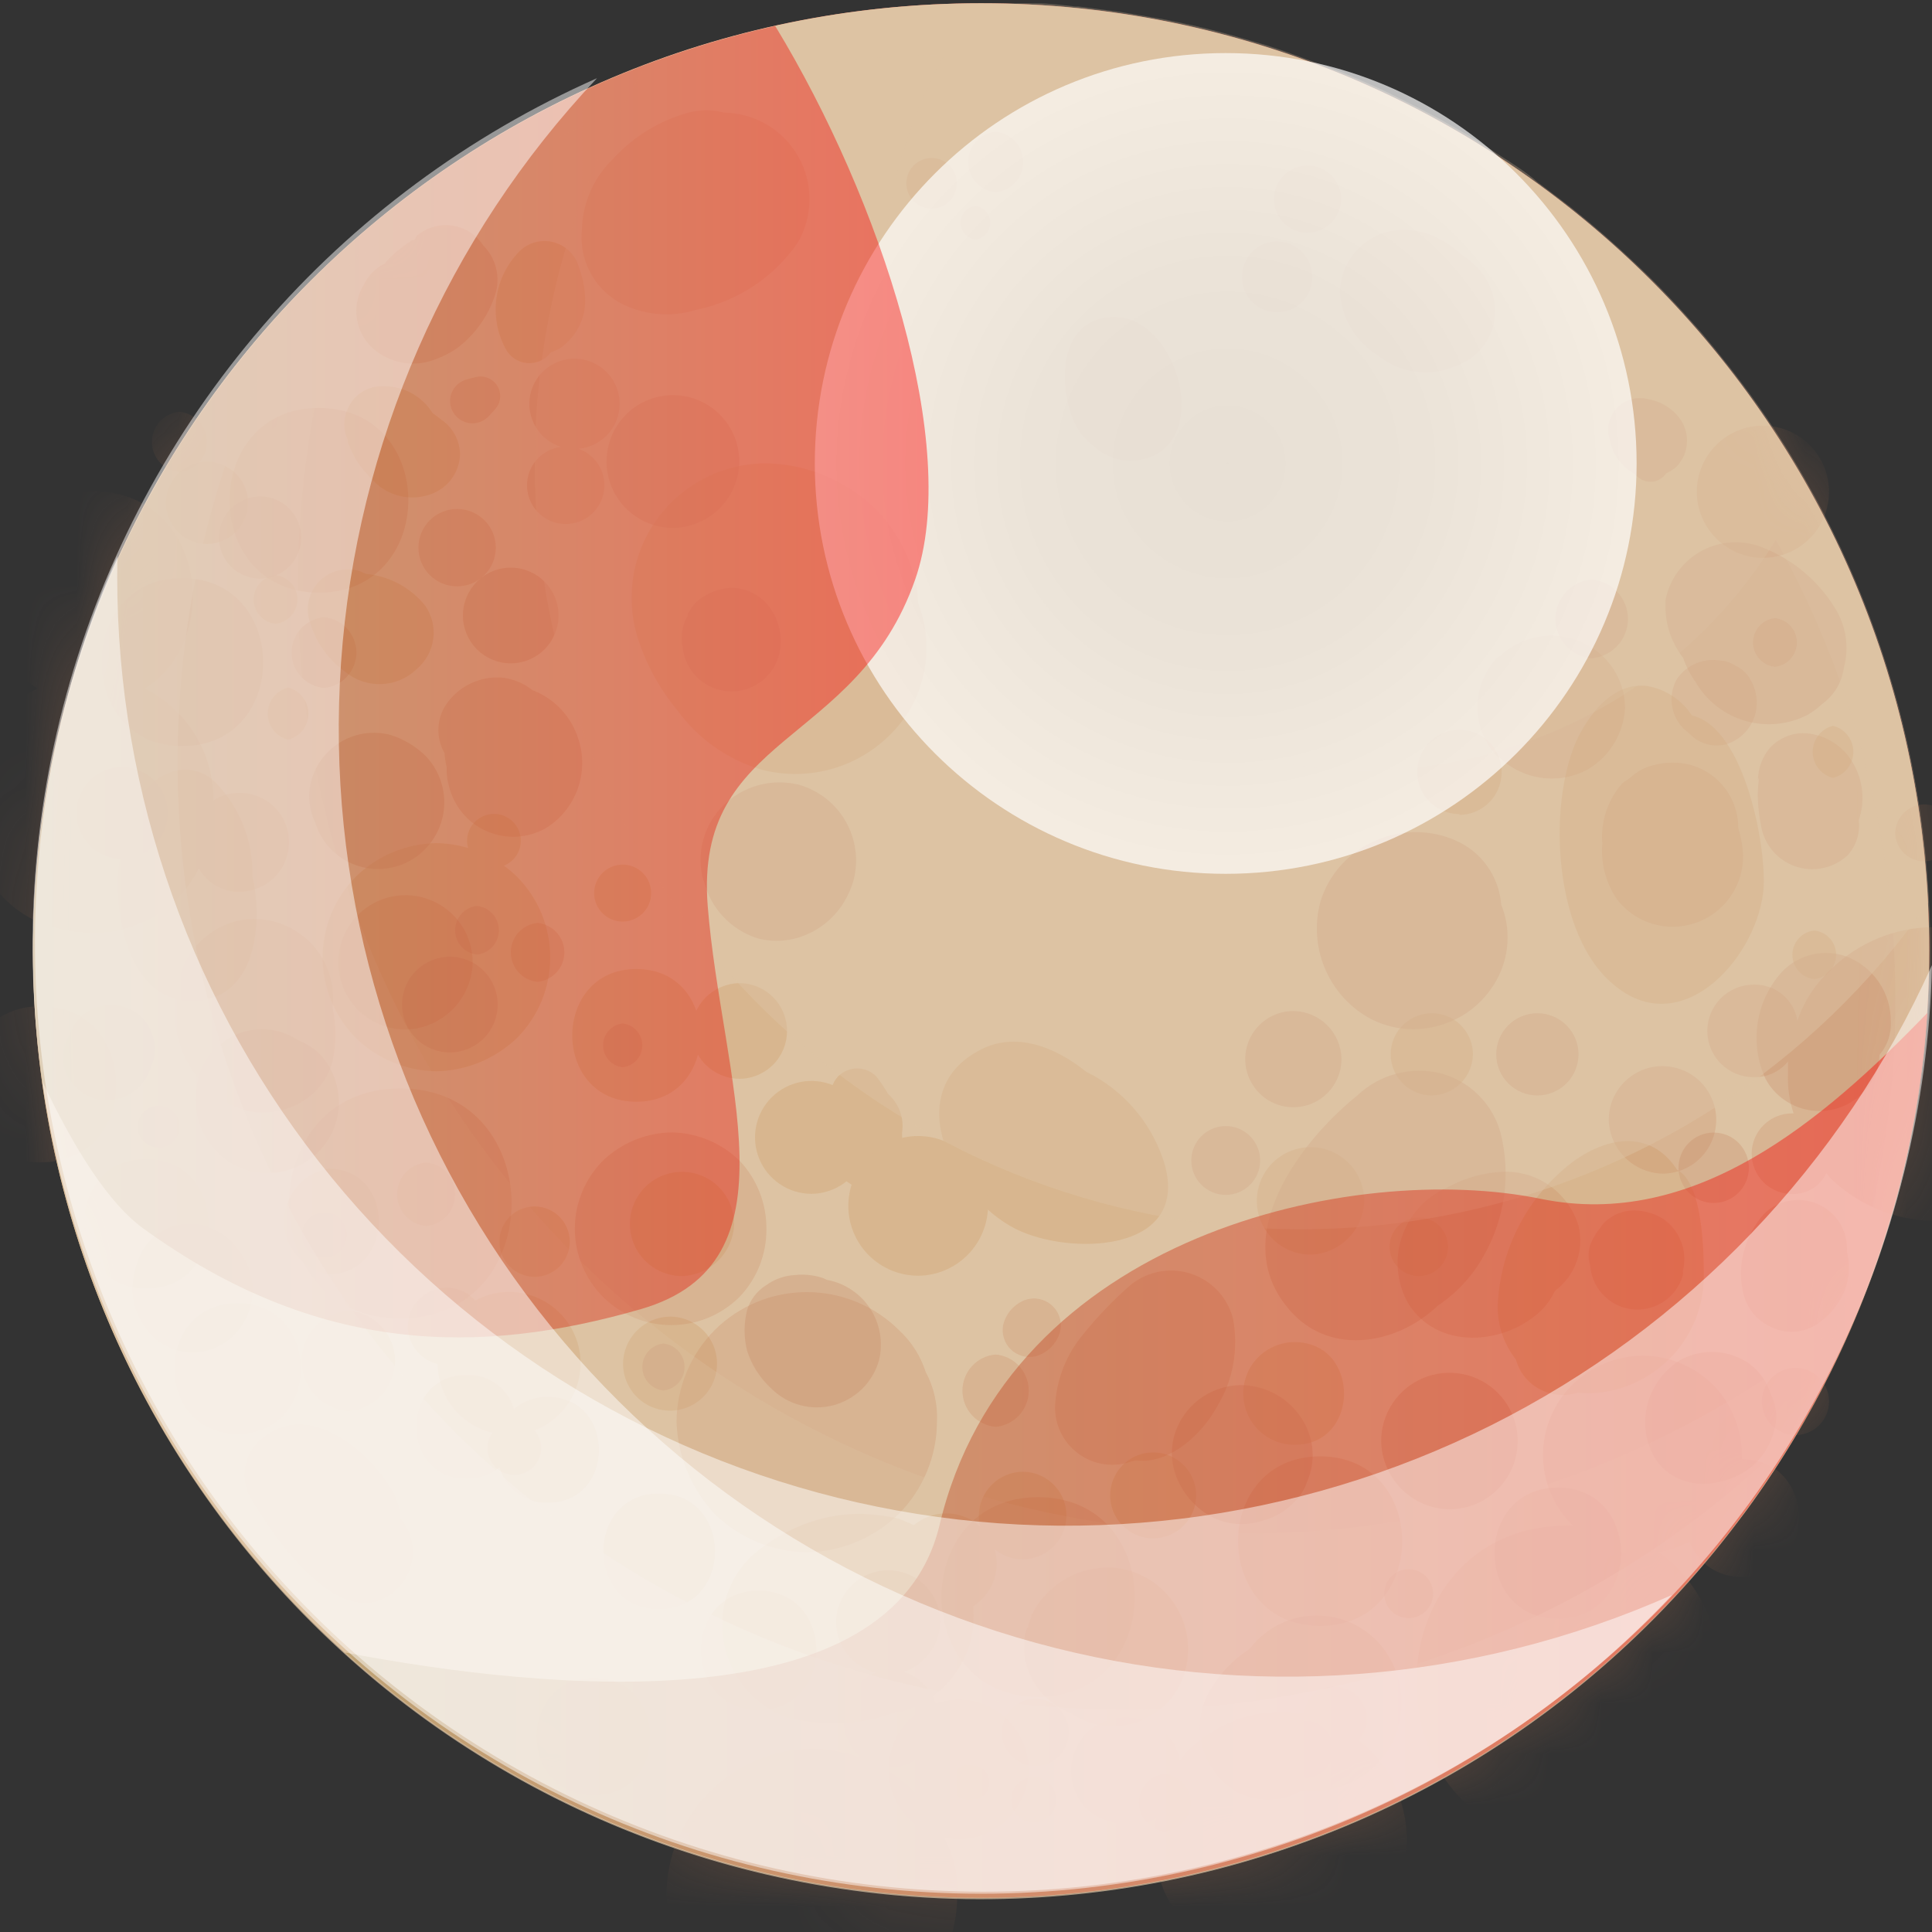 <svg width="38" height="38" viewBox="0 0 38 38" fill="none" xmlns="http://www.w3.org/2000/svg">
<rect x="0" y="0" width="38" height="38" fill="#333333" stroke="none"/>
<path style="mix-blend-mode:multiply" opacity="0.68" d="M19.297 37.329C8.998 37.329 0.649 28.987 0.649 18.697C0.649 8.406 8.998 0.064 19.297 0.064C29.596 0.064 37.945 8.406 37.945 18.697C37.945 28.987 29.596 37.329 19.297 37.329Z" fill="url(#paint0_linear_1166_43577)"/>
<path d="M19.297 37.329C8.998 37.329 0.649 28.987 0.649 18.697C0.649 8.406 8.998 0.064 19.297 0.064C29.596 0.064 37.945 8.406 37.945 18.697C37.945 28.987 29.596 37.329 19.297 37.329Z" fill="#DDC3A3"/>
<g opacity="0.89">
<path d="M2.329 17.133C2.37 16.754 2.47 16.383 2.625 16.034C2.661 15.855 2.741 15.688 2.856 15.546C2.971 15.405 3.118 15.293 3.286 15.22C3.447 15.144 3.628 15.121 3.803 15.155C3.978 15.189 4.138 15.279 4.258 15.41C4.49 15.652 4.672 15.937 4.793 16.249C4.915 16.561 4.974 16.894 4.966 17.229C5.173 18.138 5.056 19.602 3.867 19.686C2.561 19.776 2.26 18.095 2.329 17.133Z" fill="#D8B58C"/>
<path d="M7.078 11.234L7.199 11.287C7.425 11.309 7.644 11.375 7.844 11.482C8.043 11.589 8.22 11.735 8.362 11.911C8.495 12.102 8.552 12.336 8.521 12.566C8.491 12.797 8.376 13.008 8.198 13.158C8.012 13.339 7.766 13.445 7.506 13.455C7.247 13.466 6.993 13.381 6.792 13.216L6.745 13.18C6.438 12.944 6.213 12.619 6.1 12.249C6.051 12.111 6.041 11.962 6.072 11.819C6.103 11.676 6.173 11.545 6.275 11.439C6.377 11.334 6.505 11.259 6.647 11.223C6.789 11.187 6.938 11.191 7.078 11.234Z" fill="#D8B58C"/>
<path d="M21.519 21.161C22.19 21.541 22.688 22.166 22.909 22.905C23.401 24.66 21.006 24.697 19.97 24.168C18.765 23.561 17.66 21.462 19.304 20.637C19.975 20.299 20.736 20.574 21.366 21.081L21.519 21.161Z" fill="#D8B58C"/>
<path d="M16.875 23.365C16.69 23.287 16.532 23.156 16.421 22.988C16.31 22.821 16.251 22.625 16.251 22.424C16.196 22.25 16.205 22.062 16.277 21.895C16.294 21.814 16.32 21.736 16.357 21.663C16.335 21.577 16.335 21.486 16.357 21.401C16.38 21.315 16.423 21.236 16.484 21.171C16.533 21.122 16.591 21.082 16.656 21.055C16.72 21.029 16.789 21.015 16.859 21.015C16.929 21.015 16.998 21.029 17.062 21.055C17.127 21.082 17.185 21.122 17.234 21.171C17.32 21.28 17.398 21.395 17.467 21.515C17.573 21.609 17.654 21.729 17.703 21.863C17.751 21.997 17.764 22.14 17.742 22.281C17.742 22.36 17.742 22.434 17.773 22.519C17.805 23.037 17.456 23.56 16.875 23.365Z" fill="#D8B58C"/>
<path d="M31.728 19.358C30.57 18.396 30.438 15.901 30.993 14.601C31.231 14.072 31.712 13.417 32.389 13.491C32.569 13.521 32.741 13.588 32.894 13.688C33.047 13.788 33.178 13.919 33.277 14.072C34.334 14.31 34.778 16.779 34.678 17.572C34.503 18.904 33.044 20.489 31.728 19.358Z" fill="#D8B58C"/>
<path d="M22.47 9.035C22.303 9.073 22.129 9.07 21.963 9.025C21.797 8.981 21.645 8.897 21.519 8.781C21.336 8.646 21.193 8.463 21.106 8.252C20.858 7.65 20.816 6.566 21.556 6.297C23.041 5.768 23.982 8.712 22.47 9.035Z" fill="#D8B58C"/>
<path d="M30.927 22.857C31.699 22.292 32.513 22.276 32.983 23.005C33.512 23.275 33.512 24.707 33.512 25.146C33.499 25.706 33.283 26.242 32.905 26.655C32.527 27.068 32.012 27.33 31.456 27.392C31.315 27.406 31.173 27.406 31.033 27.392C30.844 27.453 30.642 27.453 30.453 27.395C30.264 27.336 30.097 27.221 29.976 27.065C29.902 26.969 29.848 26.859 29.817 26.742C29.58 26.441 29.453 26.068 29.457 25.685C29.48 25.135 29.623 24.596 29.877 24.107C30.131 23.618 30.489 23.192 30.927 22.857Z" fill="#D8B58C"/>
<path d="M17.911 13.935C17.619 14.425 17.175 14.807 16.647 15.025C16.119 15.242 15.536 15.282 14.983 15.14C14.318 14.945 13.736 14.537 13.328 13.977C12.985 13.567 12.724 13.095 12.556 12.587C12.426 12.192 12.39 11.772 12.453 11.361C12.515 10.95 12.673 10.56 12.915 10.222C13.156 9.883 13.474 9.607 13.843 9.414C14.211 9.222 14.62 9.119 15.036 9.114C15.559 9.116 16.074 9.251 16.531 9.505C16.896 9.698 17.215 9.967 17.468 10.293C17.721 10.62 17.9 10.996 17.996 11.398C18.032 11.549 18.053 11.703 18.059 11.858C18.188 12.194 18.242 12.554 18.216 12.913C18.191 13.272 18.087 13.621 17.911 13.935Z" fill="#D8B58C"/>
<path d="M10.515 23.73C10.698 23.73 10.874 23.802 11.004 23.932C11.134 24.062 11.207 24.238 11.207 24.422C11.207 24.606 11.134 24.782 11.004 24.912C10.874 25.041 10.698 25.114 10.515 25.114C10.331 25.114 10.155 25.041 10.025 24.912C9.895 24.782 9.822 24.606 9.822 24.422C9.822 24.238 9.895 24.062 10.025 23.932C10.155 23.802 10.331 23.73 10.515 23.73Z" fill="#D8B58C"/>
<path d="M14.759 30.627C15.163 30.262 15.649 30.001 16.176 29.866C16.437 29.801 16.705 29.771 16.974 29.776C17.198 29.786 17.421 29.814 17.64 29.86C17.98 29.974 18.294 30.154 18.565 30.389C18.811 30.629 18.989 30.93 19.081 31.261C19.173 31.592 19.176 31.942 19.09 32.274C19.003 32.607 18.831 32.911 18.589 33.155C18.347 33.4 18.046 33.576 17.714 33.666H17.608C17.466 33.727 17.319 33.776 17.169 33.814C16.657 33.92 16.128 33.92 15.616 33.814C15.293 33.728 14.999 33.559 14.764 33.324C14.528 33.088 14.358 32.794 14.273 32.472C14.181 32.149 14.178 31.807 14.263 31.483C14.349 31.158 14.52 30.863 14.759 30.627Z" fill="#D8B58C"/>
<path d="M20.217 32.002C20.232 31.937 20.253 31.873 20.281 31.812V31.78L20.313 31.722C20.342 31.664 20.375 31.607 20.413 31.553L20.471 31.474C20.482 31.456 20.497 31.44 20.514 31.426C20.693 31.212 20.924 31.047 21.184 30.945C21.445 30.843 21.727 30.809 22.004 30.845C22.231 30.88 22.447 30.963 22.639 31.089C22.831 31.214 22.994 31.38 23.117 31.573C23.241 31.767 23.321 31.985 23.353 32.212C23.385 32.439 23.369 32.67 23.304 32.891C23.247 33.09 23.148 33.275 23.013 33.433C22.879 33.591 22.713 33.719 22.526 33.809C22.338 33.898 22.134 33.947 21.927 33.952C21.72 33.956 21.513 33.917 21.322 33.837C21.231 33.8 21.144 33.754 21.063 33.699C20.812 33.602 20.593 33.437 20.429 33.224C20.3 33.06 20.211 32.869 20.169 32.666C20.126 32.462 20.132 32.251 20.186 32.05L20.217 32.002Z" fill="#D8B58C"/>
<path d="M20.113 28.947C20.284 28.947 20.451 28.998 20.592 29.093C20.734 29.188 20.845 29.323 20.91 29.48C20.975 29.638 20.991 29.812 20.958 29.979C20.924 30.146 20.841 30.3 20.72 30.42C20.599 30.54 20.445 30.622 20.278 30.654C20.11 30.687 19.937 30.669 19.78 30.603C19.622 30.537 19.488 30.426 19.394 30.284C19.3 30.141 19.25 29.974 19.252 29.804C19.256 29.577 19.348 29.361 19.509 29.201C19.669 29.041 19.886 28.95 20.113 28.947Z" fill="#D8B58C"/>
<path d="M6.452 22.985C7.789 22.985 7.789 25.063 6.452 25.063C6.21 25.017 5.992 24.888 5.835 24.698C5.678 24.509 5.592 24.27 5.592 24.024C5.592 23.778 5.678 23.539 5.835 23.35C5.992 23.16 6.21 23.031 6.452 22.985Z" fill="#D8B58C"/>
<path d="M6.85 25.776C7.101 25.795 7.335 25.907 7.506 26.091C7.676 26.275 7.771 26.516 7.771 26.767C7.771 27.018 7.676 27.26 7.506 27.444C7.335 27.628 7.101 27.74 6.85 27.759C6.6 27.74 6.366 27.628 6.195 27.444C6.024 27.26 5.929 27.018 5.929 26.767C5.929 26.516 6.024 26.275 6.195 26.091C6.366 25.907 6.6 25.795 6.85 25.776Z" fill="#D8B58C"/>
<path d="M10.116 27.953C10.256 27.953 10.391 28.009 10.49 28.108C10.589 28.207 10.645 28.341 10.645 28.482C10.645 28.622 10.589 28.756 10.49 28.855C10.391 28.955 10.256 29.01 10.116 29.01C9.976 29.01 9.841 28.955 9.742 28.855C9.643 28.756 9.587 28.622 9.587 28.482C9.587 28.341 9.643 28.207 9.742 28.108C9.841 28.009 9.976 27.953 10.116 27.953Z" fill="#D8B58C"/>
<path d="M8.382 22.863C8.538 22.878 8.683 22.95 8.789 23.066C8.895 23.182 8.953 23.333 8.953 23.49C8.953 23.646 8.895 23.798 8.789 23.914C8.683 24.029 8.538 24.102 8.382 24.116C8.226 24.102 8.08 24.029 7.975 23.914C7.869 23.798 7.81 23.646 7.81 23.49C7.81 23.333 7.869 23.182 7.975 23.066C8.08 22.95 8.226 22.878 8.382 22.863Z" fill="#D8B58C"/>
<path d="M8.782 25.326C8.932 25.326 9.08 25.371 9.205 25.454C9.33 25.538 9.427 25.657 9.485 25.796C9.543 25.935 9.558 26.088 9.528 26.236C9.499 26.384 9.426 26.519 9.32 26.625C9.214 26.732 9.078 26.805 8.93 26.834C8.783 26.863 8.63 26.848 8.491 26.791C8.351 26.733 8.233 26.635 8.149 26.51C8.065 26.385 8.021 26.238 8.021 26.087C8.023 25.886 8.104 25.694 8.247 25.552C8.389 25.41 8.581 25.329 8.782 25.326Z" fill="#D8B58C"/>
<path d="M13.179 25.896C13.361 25.896 13.54 25.951 13.691 26.052C13.843 26.153 13.962 26.297 14.032 26.465C14.102 26.634 14.121 26.819 14.086 26.998C14.052 27.177 13.965 27.342 13.836 27.472C13.708 27.602 13.544 27.691 13.365 27.727C13.187 27.764 13.001 27.747 12.832 27.679C12.663 27.611 12.518 27.494 12.415 27.343C12.312 27.192 12.256 27.015 12.254 26.832C12.254 26.586 12.351 26.349 12.524 26.174C12.697 25.999 12.932 25.899 13.179 25.896Z" fill="#D8B58C"/>
<path d="M8.583 16.583C9.177 16.593 9.744 16.829 10.169 17.244C10.588 17.666 10.822 18.235 10.822 18.829C10.822 19.424 10.588 19.993 10.169 20.415C9.742 20.825 9.176 21.059 8.583 21.071C7.991 21.063 7.423 20.828 6.998 20.415C6.579 19.993 6.345 19.424 6.345 18.829C6.345 18.235 6.579 17.666 6.998 17.244C7.423 16.829 7.99 16.593 8.583 16.583Z" fill="#D8B58C"/>
<path d="M12.246 18.126C12.098 18.126 11.955 18.067 11.85 17.962C11.745 17.857 11.686 17.715 11.686 17.566C11.686 17.418 11.745 17.275 11.85 17.17C11.955 17.065 12.098 17.006 12.246 17.006C12.395 17.006 12.537 17.065 12.643 17.17C12.748 17.275 12.807 17.418 12.807 17.566C12.807 17.715 12.748 17.857 12.643 17.962C12.537 18.067 12.395 18.126 12.246 18.126Z" fill="#D8B58C"/>
<path d="M12.515 19.059C14.196 19.059 14.196 21.67 12.515 21.67C10.834 21.67 10.839 19.059 12.515 19.059Z" fill="#D8B58C"/>
<path d="M8.589 9.67C8.386 9.774 8.154 9.808 7.929 9.769C7.704 9.73 7.498 9.62 7.342 9.454C7.223 9.34 7.117 9.214 7.024 9.078C6.988 9.023 6.956 8.965 6.929 8.904C6.894 8.836 6.864 8.765 6.839 8.692C6.838 8.678 6.838 8.664 6.839 8.65C6.794 8.555 6.77 8.451 6.77 8.346C6.77 8.241 6.794 8.137 6.839 8.042C6.894 7.911 6.985 7.799 7.103 7.721C7.22 7.642 7.358 7.599 7.5 7.598C7.7 7.588 7.9 7.631 8.077 7.724C8.255 7.817 8.404 7.956 8.51 8.127C8.569 8.166 8.625 8.208 8.679 8.254C8.791 8.329 8.883 8.431 8.947 8.549C9.012 8.668 9.046 8.801 9.049 8.936C9.044 9.088 8.999 9.236 8.918 9.365C8.837 9.494 8.724 9.599 8.589 9.67Z" fill="#D8B58C"/>
<path d="M10.838 6.926C10.785 6.999 10.714 7.057 10.632 7.095C10.549 7.133 10.459 7.148 10.368 7.141C10.278 7.134 10.191 7.103 10.117 7.053C10.041 7.002 9.981 6.933 9.94 6.852C9.777 6.545 9.716 6.194 9.766 5.85C9.817 5.505 9.976 5.186 10.22 4.939C10.307 4.855 10.414 4.795 10.531 4.764C10.648 4.733 10.771 4.734 10.888 4.764C11.005 4.795 11.112 4.856 11.198 4.94C11.285 5.024 11.349 5.129 11.383 5.245C11.465 5.462 11.508 5.691 11.51 5.922C11.509 6.077 11.475 6.231 11.412 6.373C11.348 6.515 11.255 6.642 11.14 6.746C11.057 6.832 10.953 6.894 10.838 6.926Z" fill="#D8B58C"/>
<path d="M22.913 36.019C22.773 36.006 22.643 35.941 22.549 35.837C22.454 35.733 22.402 35.597 22.402 35.456C22.402 35.316 22.454 35.18 22.549 35.076C22.643 34.972 22.773 34.907 22.913 34.894C23.053 34.907 23.183 34.972 23.277 35.076C23.372 35.18 23.424 35.316 23.424 35.456C23.424 35.597 23.372 35.733 23.277 35.837C23.183 35.941 23.053 36.006 22.913 36.019Z" fill="#D8B58C"/>
<path d="M25.71 34.972C25.57 34.959 25.44 34.894 25.346 34.79C25.251 34.686 25.199 34.55 25.199 34.41C25.199 34.269 25.251 34.134 25.346 34.029C25.44 33.925 25.57 33.86 25.71 33.847C25.85 33.86 25.98 33.925 26.074 34.029C26.168 34.134 26.221 34.269 26.221 34.41C26.221 34.55 26.168 34.686 26.074 34.79C25.98 34.894 25.85 34.959 25.71 34.972Z" fill="#D8B58C"/>
<path d="M27.906 25.099C27.753 25.099 27.607 25.038 27.499 24.93C27.391 24.822 27.33 24.675 27.33 24.522C27.33 24.37 27.391 24.223 27.499 24.115C27.607 24.007 27.753 23.946 27.906 23.946C28.059 23.946 28.206 24.007 28.314 24.115C28.422 24.223 28.482 24.37 28.482 24.522C28.482 24.675 28.422 24.822 28.314 24.93C28.206 25.038 28.059 25.099 27.906 25.099Z" fill="#D8B58C"/>
<path d="M35.685 19.259C35.566 19.246 35.457 19.19 35.377 19.102C35.298 19.014 35.254 18.899 35.254 18.78C35.254 18.661 35.298 18.547 35.377 18.458C35.457 18.37 35.566 18.314 35.685 18.302C35.803 18.314 35.912 18.37 35.992 18.458C36.071 18.547 36.115 18.661 36.115 18.78C36.115 18.899 36.071 19.014 35.992 19.102C35.912 19.19 35.803 19.246 35.685 19.259Z" fill="#D8B58C"/>
<path d="M4.07 10.7C3.91 10.7 3.754 10.652 3.621 10.563C3.488 10.474 3.384 10.348 3.323 10.2C3.262 10.053 3.246 9.89 3.277 9.733C3.308 9.576 3.385 9.432 3.498 9.319C3.611 9.206 3.756 9.129 3.912 9.098C4.069 9.066 4.232 9.082 4.38 9.144C4.527 9.205 4.654 9.308 4.743 9.441C4.831 9.574 4.879 9.731 4.879 9.891C4.878 10.105 4.792 10.31 4.641 10.461C4.489 10.612 4.284 10.698 4.07 10.7Z" fill="#D8B58C"/>
<path d="M5.419 12.269C5.301 12.257 5.191 12.201 5.112 12.113C5.032 12.024 4.988 11.91 4.988 11.791C4.988 11.672 5.032 11.557 5.112 11.469C5.191 11.381 5.301 11.325 5.419 11.312C5.537 11.325 5.647 11.381 5.726 11.469C5.806 11.557 5.85 11.672 5.85 11.791C5.85 11.91 5.806 12.024 5.726 12.113C5.647 12.201 5.537 12.257 5.419 12.269Z" fill="#D8B58C"/>
<path d="M5.666 14.549C5.552 14.52 5.451 14.454 5.378 14.361C5.306 14.268 5.266 14.154 5.266 14.036C5.266 13.918 5.306 13.804 5.378 13.711C5.451 13.618 5.552 13.552 5.666 13.523C5.781 13.552 5.882 13.618 5.955 13.711C6.027 13.804 6.066 13.918 6.066 14.036C6.066 14.154 6.027 14.268 5.955 14.361C5.882 14.454 5.781 14.52 5.666 14.549Z" fill="#D8B58C"/>
<path d="M9.716 17.065C9.575 17.065 9.441 17.009 9.342 16.91C9.243 16.811 9.187 16.677 9.187 16.536C9.187 16.396 9.243 16.262 9.342 16.163C9.441 16.064 9.575 16.008 9.716 16.008C9.856 16.008 9.99 16.064 10.089 16.163C10.188 16.262 10.244 16.396 10.244 16.536C10.244 16.677 10.188 16.811 10.089 16.91C9.99 17.009 9.856 17.065 9.716 17.065Z" fill="#D8B58C"/>
<path d="M14.54 21.219C14.291 21.216 14.053 21.116 13.877 20.94C13.701 20.764 13.601 20.526 13.599 20.278C13.604 20.03 13.705 19.794 13.88 19.618C14.056 19.443 14.292 19.342 14.54 19.337C14.789 19.337 15.028 19.436 15.205 19.613C15.381 19.789 15.48 20.028 15.48 20.278C15.48 20.527 15.381 20.767 15.205 20.943C15.028 21.119 14.789 21.219 14.54 21.219Z" fill="#D8B58C"/>
<path d="M15.96 23.481C15.741 23.481 15.526 23.416 15.343 23.293C15.16 23.171 15.018 22.997 14.934 22.794C14.85 22.591 14.829 22.368 14.872 22.152C14.915 21.937 15.021 21.739 15.177 21.584C15.333 21.429 15.531 21.324 15.747 21.281C15.963 21.239 16.186 21.262 16.389 21.347C16.591 21.432 16.765 21.575 16.886 21.758C17.007 21.941 17.071 22.156 17.07 22.376C17.066 22.669 16.948 22.948 16.74 23.154C16.533 23.361 16.253 23.478 15.96 23.481Z" fill="#D8B58C"/>
<path d="M18.059 25.092C17.787 25.092 17.521 25.012 17.295 24.86C17.069 24.709 16.893 24.494 16.789 24.243C16.685 23.991 16.658 23.715 16.712 23.448C16.765 23.181 16.897 22.936 17.089 22.744C17.282 22.552 17.527 22.422 17.794 22.369C18.061 22.317 18.338 22.345 18.589 22.45C18.84 22.555 19.054 22.732 19.204 22.958C19.355 23.185 19.435 23.451 19.434 23.723C19.429 24.086 19.283 24.433 19.026 24.689C18.769 24.945 18.422 25.09 18.059 25.092Z" fill="#D8B58C"/>
<path d="M18.861 36.178C18.589 36.179 18.323 36.099 18.096 35.949C17.869 35.798 17.692 35.584 17.587 35.332C17.483 35.081 17.455 34.804 17.508 34.537C17.561 34.27 17.692 34.025 17.884 33.832C18.077 33.64 18.322 33.509 18.589 33.456C18.856 33.403 19.133 33.431 19.384 33.535C19.636 33.64 19.85 33.817 20.001 34.044C20.152 34.271 20.232 34.537 20.23 34.809C20.225 35.171 20.079 35.516 19.823 35.771C19.568 36.027 19.223 36.173 18.861 36.178Z" fill="#D8B58C"/>
<path d="M18.612 31.753C18.415 31.753 18.223 31.695 18.059 31.585C17.896 31.476 17.768 31.32 17.693 31.138C17.618 30.956 17.599 30.756 17.637 30.564C17.676 30.371 17.771 30.194 17.911 30.055C18.05 29.916 18.228 29.822 18.421 29.784C18.614 29.746 18.814 29.767 18.996 29.843C19.177 29.919 19.332 30.047 19.441 30.211C19.549 30.375 19.607 30.568 19.605 30.765C19.6 31.026 19.493 31.275 19.308 31.459C19.123 31.644 18.873 31.749 18.612 31.753Z" fill="#D8B58C"/>
<path d="M22.713 30.258C22.545 30.265 22.378 30.22 22.235 30.131C22.091 30.042 21.978 29.912 21.909 29.758C21.84 29.603 21.819 29.432 21.849 29.266C21.878 29.1 21.957 28.946 22.074 28.825C22.192 28.703 22.343 28.62 22.508 28.585C22.673 28.551 22.845 28.566 23.001 28.63C23.157 28.694 23.291 28.803 23.385 28.943C23.479 29.084 23.528 29.249 23.527 29.418C23.525 29.64 23.435 29.852 23.278 30.009C23.121 30.166 22.909 30.256 22.687 30.258H22.713Z" fill="#D8B58C"/>
<path d="M25.462 28.418C25.195 28.418 24.938 28.311 24.748 28.122C24.559 27.933 24.453 27.676 24.453 27.408C24.453 27.14 24.559 26.884 24.748 26.694C24.938 26.505 25.195 26.398 25.462 26.398C26.757 26.398 26.763 28.418 25.462 28.418Z" fill="#D8B58C"/>
<path d="M10.014 28.222C9.735 28.222 9.463 28.139 9.231 27.984C8.999 27.829 8.819 27.608 8.713 27.351C8.607 27.093 8.581 26.809 8.636 26.536C8.692 26.263 8.827 26.012 9.025 25.816C9.224 25.62 9.476 25.488 9.749 25.435C10.023 25.383 10.306 25.413 10.563 25.522C10.82 25.631 11.038 25.813 11.191 26.047C11.343 26.28 11.423 26.553 11.42 26.832C11.414 27.203 11.264 27.557 11.002 27.818C10.739 28.08 10.384 28.229 10.014 28.233V28.222Z" fill="#D8B58C"/>
<path d="M13.414 25.099C13.211 25.099 13.013 25.039 12.844 24.926C12.676 24.813 12.544 24.653 12.467 24.466C12.389 24.278 12.369 24.072 12.408 23.873C12.448 23.674 12.546 23.492 12.689 23.348C12.832 23.205 13.015 23.107 13.214 23.068C13.413 23.028 13.619 23.048 13.806 23.126C13.994 23.203 14.154 23.335 14.267 23.504C14.379 23.672 14.44 23.87 14.44 24.073C14.431 24.343 14.321 24.599 14.13 24.79C13.94 24.98 13.684 25.091 13.414 25.099Z" fill="#D8B58C"/>
<path d="M28.705 16.012C28.54 16.012 28.379 15.963 28.242 15.871C28.105 15.779 27.999 15.648 27.936 15.495C27.874 15.342 27.859 15.174 27.893 15.013C27.927 14.851 28.008 14.703 28.126 14.588C28.244 14.473 28.394 14.396 28.556 14.366C28.719 14.336 28.886 14.356 29.038 14.422C29.189 14.488 29.317 14.598 29.405 14.737C29.494 14.876 29.539 15.039 29.535 15.204C29.532 15.422 29.444 15.631 29.288 15.785C29.133 15.94 28.924 16.027 28.705 16.028V16.012Z" fill="#D8B58C"/>
<path d="M36.053 15.301C35.939 15.272 35.837 15.206 35.765 15.113C35.692 15.02 35.653 14.906 35.653 14.788C35.653 14.67 35.692 14.556 35.765 14.463C35.837 14.37 35.939 14.304 36.053 14.275C36.167 14.304 36.269 14.37 36.341 14.463C36.414 14.556 36.453 14.67 36.453 14.788C36.453 14.906 36.414 15.02 36.341 15.113C36.269 15.206 36.167 15.272 36.053 15.301Z" fill="#D8B58C"/>
<path d="M28.157 21.546C27.997 21.545 27.841 21.497 27.709 21.407C27.576 21.318 27.474 21.191 27.413 21.043C27.353 20.895 27.338 20.733 27.369 20.576C27.401 20.42 27.479 20.276 27.592 20.164C27.705 20.051 27.849 19.975 28.006 19.944C28.163 19.913 28.325 19.929 28.473 19.991C28.62 20.052 28.746 20.156 28.835 20.289C28.923 20.422 28.971 20.578 28.971 20.737C28.968 20.952 28.881 21.157 28.729 21.308C28.577 21.459 28.371 21.545 28.157 21.546Z" fill="#D8B58C"/>
<path d="M25.777 24.677C25.568 24.677 25.363 24.615 25.189 24.499C25.016 24.383 24.88 24.217 24.8 24.024C24.72 23.831 24.699 23.619 24.74 23.413C24.781 23.208 24.881 23.02 25.029 22.872C25.177 22.724 25.366 22.624 25.571 22.583C25.776 22.542 25.988 22.563 26.181 22.643C26.375 22.723 26.54 22.858 26.656 23.032C26.772 23.206 26.834 23.411 26.834 23.62C26.826 23.898 26.712 24.162 26.515 24.358C26.319 24.555 26.055 24.669 25.777 24.677Z" fill="#D8B58C"/>
</g>
<g style="mix-blend-mode:multiply" opacity="0.44">
<path d="M15.698 15.431C16.092 15.539 16.427 15.797 16.631 16.151C16.834 16.504 16.891 16.923 16.787 17.318C16.744 17.466 16.682 17.608 16.602 17.741C16.432 18.022 16.179 18.244 15.878 18.375C15.569 18.514 15.222 18.542 14.895 18.454C14.634 18.37 14.4 18.22 14.214 18.018C14.029 17.816 13.899 17.569 13.838 17.302V17.366V17.334C13.763 17.072 13.759 16.796 13.828 16.532C13.897 16.269 14.036 16.029 14.229 15.838C14.42 15.652 14.655 15.517 14.911 15.446C15.168 15.375 15.439 15.37 15.698 15.431Z" fill="#CE9B78"/>
<path d="M24.372 27.244C24.629 27.24 24.882 27.304 25.105 27.43C25.328 27.557 25.513 27.741 25.641 27.963C25.744 28.14 25.804 28.34 25.816 28.544C25.828 28.749 25.792 28.954 25.71 29.142C25.657 29.305 25.562 29.45 25.435 29.565C25.275 29.728 25.074 29.845 24.853 29.903C24.661 29.971 24.456 29.992 24.254 29.966C24.052 29.939 23.859 29.865 23.691 29.75C23.458 29.588 23.275 29.365 23.162 29.105C23.038 28.829 23.016 28.518 23.099 28.227C23.18 27.951 23.348 27.706 23.576 27.53C23.805 27.354 24.084 27.254 24.372 27.244Z" fill="#CE9B78"/>
<path d="M27.166 28.349C27.165 28.083 27.243 27.823 27.39 27.602C27.537 27.38 27.746 27.207 27.991 27.105C28.237 27.002 28.507 26.975 28.768 27.026C29.028 27.077 29.268 27.205 29.456 27.392C29.645 27.58 29.773 27.819 29.825 28.08C29.878 28.34 29.851 28.61 29.75 28.856C29.648 29.102 29.476 29.312 29.255 29.459C29.035 29.607 28.775 29.686 28.509 29.686C28.155 29.681 27.818 29.538 27.567 29.289C27.317 29.039 27.173 28.702 27.166 28.349Z" fill="#CE9B78"/>
<path d="M33.706 23.661C33.522 23.661 33.346 23.588 33.216 23.458C33.087 23.329 33.014 23.152 33.014 22.969C33.014 22.785 33.087 22.609 33.216 22.479C33.346 22.349 33.522 22.276 33.706 22.276C33.89 22.276 34.066 22.349 34.196 22.479C34.325 22.609 34.398 22.785 34.398 22.969C34.398 23.152 34.325 23.329 34.196 23.458C34.066 23.588 33.89 23.661 33.706 23.661Z" fill="#CE9B78"/>
<path d="M30.64 29.259C32.3 29.259 32.3 31.838 30.64 31.838C28.98 31.838 28.98 29.259 30.64 29.259Z" fill="#CE9B78"/>
<path d="M27.706 30.864C27.834 30.864 27.956 30.915 28.047 31.005C28.137 31.095 28.188 31.218 28.188 31.345C28.188 31.473 28.137 31.595 28.047 31.685C27.956 31.776 27.834 31.826 27.706 31.826C27.579 31.826 27.457 31.776 27.366 31.685C27.276 31.595 27.226 31.473 27.226 31.345C27.226 31.218 27.276 31.095 27.366 31.005C27.457 30.915 27.579 30.864 27.706 30.864Z" fill="#CE9B78"/>
<path d="M15.068 25.279C15.235 25.157 15.433 25.088 15.639 25.078C15.817 25.059 15.997 25.077 16.168 25.131C16.201 25.142 16.232 25.156 16.263 25.173C16.437 25.204 16.603 25.271 16.75 25.37C16.897 25.468 17.023 25.595 17.119 25.744C17.215 25.892 17.279 26.059 17.308 26.234C17.338 26.408 17.331 26.587 17.288 26.759C17.228 26.971 17.113 27.164 16.956 27.319C16.798 27.473 16.603 27.584 16.39 27.64C16.176 27.696 15.951 27.696 15.738 27.638C15.525 27.581 15.331 27.469 15.174 27.314C14.95 27.11 14.784 26.851 14.693 26.563C14.629 26.304 14.629 26.034 14.693 25.775C14.752 25.569 14.886 25.392 15.068 25.279Z" fill="#CE9B78"/>
<path d="M6.201 16.182C6.073 15.919 6.046 15.618 6.127 15.336C6.22 15.017 6.434 14.746 6.723 14.581C7.012 14.416 7.354 14.37 7.676 14.454C7.939 14.535 8.178 14.678 8.374 14.871C8.52 15.024 8.627 15.21 8.686 15.414C8.745 15.617 8.754 15.831 8.713 16.039C8.671 16.246 8.58 16.44 8.448 16.605C8.315 16.77 8.145 16.901 7.951 16.986C7.764 17.066 7.562 17.102 7.359 17.09C7.156 17.078 6.959 17.019 6.783 16.917C6.503 16.755 6.295 16.492 6.201 16.182Z" fill="#CE9B78"/>
<path d="M10.046 11.165C10.295 11.165 10.534 11.264 10.711 11.441C10.887 11.617 10.986 11.856 10.986 12.106C10.986 12.355 10.887 12.595 10.711 12.771C10.534 12.948 10.295 13.047 10.046 13.047C9.796 13.047 9.557 12.948 9.38 12.771C9.204 12.595 9.105 12.355 9.105 12.106C9.105 11.856 9.204 11.617 9.38 11.441C9.557 11.264 9.796 11.165 10.046 11.165Z" fill="#CE9B78"/>
<path d="M13.23 10.383C12.972 10.382 12.72 10.304 12.506 10.16C12.292 10.015 12.125 9.811 12.027 9.572C11.929 9.333 11.905 9.07 11.956 8.817C12.007 8.564 12.133 8.332 12.316 8.15C12.499 7.968 12.732 7.845 12.986 7.796C13.239 7.746 13.502 7.773 13.74 7.873C13.978 7.973 14.181 8.141 14.324 8.356C14.466 8.571 14.542 8.824 14.541 9.082C14.537 9.428 14.397 9.758 14.152 10.001C13.907 10.244 13.576 10.381 13.23 10.383Z" fill="#CE9B78"/>
<path d="M26.698 21.545C26.914 21.341 27.177 21.194 27.465 21.118C27.752 21.042 28.054 21.04 28.342 21.111C28.623 21.188 28.878 21.337 29.084 21.543C29.29 21.749 29.439 22.004 29.515 22.285C29.718 23.093 29.604 23.947 29.198 24.674C28.979 25.078 28.666 25.423 28.284 25.678C27.454 26.471 26.074 26.699 25.292 25.678C24.193 24.288 25.562 22.465 26.698 21.545Z" fill="#CE9B78"/>
<path d="M24.538 32.461L24.585 32.424C24.749 32.21 24.962 32.039 25.207 31.926C25.452 31.813 25.721 31.762 25.99 31.777C26.259 31.792 26.52 31.873 26.751 32.013C26.982 32.152 27.175 32.346 27.313 32.578C27.46 32.819 27.546 33.092 27.563 33.374C27.581 33.656 27.529 33.937 27.413 34.195C27.279 34.503 27.057 34.764 26.775 34.947C26.493 35.129 26.163 35.224 25.828 35.22C25.75 35.228 25.672 35.228 25.595 35.22C25.394 35.336 25.166 35.397 24.934 35.397C24.703 35.397 24.475 35.336 24.274 35.22C24.109 35.116 23.967 34.98 23.857 34.819C23.746 34.659 23.668 34.479 23.628 34.288C23.588 34.097 23.587 33.901 23.624 33.709C23.662 33.518 23.737 33.336 23.846 33.175C24.021 32.889 24.258 32.646 24.538 32.461Z" fill="#CE9B78"/>
<path d="M31.952 9.177C31.799 9.038 31.697 8.852 31.662 8.649C31.627 8.542 31.621 8.428 31.645 8.319C31.67 8.209 31.723 8.108 31.8 8.027C31.877 7.945 31.974 7.885 32.082 7.854C32.19 7.823 32.304 7.822 32.412 7.85C32.63 7.885 32.83 7.993 32.978 8.157C33.109 8.295 33.182 8.477 33.182 8.667C33.182 8.857 33.109 9.04 32.978 9.177C32.916 9.232 32.847 9.276 32.772 9.309C32.744 9.351 32.708 9.387 32.666 9.415C32.624 9.443 32.577 9.462 32.528 9.471C32.478 9.479 32.428 9.478 32.379 9.467C32.33 9.455 32.283 9.434 32.243 9.404C32.2 9.374 32.16 9.34 32.121 9.304C32.06 9.269 32.003 9.226 31.952 9.177Z" fill="#CE9B78"/>
<path d="M36.267 13.137C36.247 13.279 36.198 13.416 36.124 13.539C36.049 13.661 35.95 13.767 35.834 13.851C35.75 13.929 35.658 13.998 35.559 14.057C35.18 14.254 34.74 14.298 34.33 14.18C33.92 14.062 33.571 13.791 33.355 13.422C33.249 13.275 33.165 13.113 33.106 12.941C32.849 12.611 32.727 12.196 32.762 11.779C32.806 11.576 32.893 11.386 33.018 11.221C33.143 11.056 33.303 10.921 33.486 10.825C33.669 10.729 33.871 10.675 34.078 10.666C34.284 10.658 34.49 10.694 34.681 10.774C35.261 11.004 35.752 11.413 36.082 11.943C36.194 12.117 36.269 12.313 36.301 12.518C36.333 12.722 36.321 12.932 36.267 13.132V13.137Z" fill="#CE9B78"/>
<path d="M31.307 12.947C31.112 12.931 30.931 12.843 30.799 12.699C30.667 12.556 30.594 12.368 30.594 12.173C30.594 11.978 30.667 11.79 30.799 11.646C30.931 11.503 31.112 11.415 31.307 11.398C31.501 11.415 31.682 11.503 31.814 11.646C31.946 11.79 32.02 11.978 32.02 12.173C32.02 12.368 31.946 12.556 31.814 12.699C31.682 12.843 31.501 12.931 31.307 12.947Z" fill="#CE9B78"/>
<path d="M29.438 19.272C29.312 19.501 29.14 19.702 28.933 19.86C28.725 20.018 28.486 20.131 28.232 20.192C27.781 20.302 27.305 20.235 26.9 20.007C26.518 19.783 26.22 19.44 26.052 19.03C25.884 18.621 25.855 18.167 25.97 17.739C26.052 17.467 26.195 17.216 26.387 17.006C26.579 16.795 26.816 16.631 27.08 16.524C27.322 16.42 27.583 16.367 27.846 16.367C28.11 16.367 28.371 16.42 28.613 16.524C28.867 16.631 29.086 16.806 29.248 17.03C29.409 17.254 29.506 17.517 29.527 17.792C29.623 18.03 29.665 18.286 29.649 18.542C29.634 18.798 29.561 19.048 29.438 19.272Z" fill="#CE9B78"/>
<path d="M26.385 20.827C26.386 21.014 26.331 21.198 26.227 21.354C26.124 21.511 25.976 21.633 25.803 21.705C25.63 21.777 25.439 21.797 25.255 21.76C25.071 21.724 24.902 21.634 24.77 21.501C24.637 21.368 24.547 21.199 24.51 21.015C24.474 20.831 24.493 20.64 24.566 20.467C24.638 20.294 24.76 20.147 24.916 20.043C25.073 19.939 25.256 19.885 25.444 19.886C25.692 19.89 25.929 19.99 26.105 20.166C26.28 20.341 26.381 20.578 26.385 20.827Z" fill="#CE9B78"/>
<path d="M24.109 23.502C23.929 23.502 23.757 23.43 23.63 23.303C23.503 23.177 23.432 23.005 23.432 22.825C23.432 22.646 23.503 22.474 23.63 22.347C23.757 22.22 23.929 22.148 24.109 22.148C24.288 22.148 24.46 22.22 24.587 22.347C24.714 22.474 24.785 22.646 24.785 22.825C24.785 23.005 24.714 23.177 24.587 23.303C24.46 23.43 24.288 23.502 24.109 23.502Z" fill="#CE9B78"/>
<path d="M34.727 21.223C34.568 20.878 34.514 20.493 34.572 20.116C34.63 19.74 34.798 19.39 35.055 19.109C35.212 18.945 35.413 18.829 35.634 18.775C35.855 18.722 36.087 18.733 36.302 18.808C36.564 18.904 36.79 19.079 36.949 19.309C37.108 19.539 37.192 19.812 37.19 20.092C37.203 20.331 37.123 20.565 36.968 20.747C36.964 20.84 36.951 20.932 36.931 21.022C36.858 21.246 36.721 21.443 36.537 21.59C36.353 21.737 36.13 21.826 35.895 21.848C35.661 21.869 35.425 21.821 35.218 21.71C35.01 21.599 34.839 21.43 34.727 21.223Z" fill="#CE9B78"/>
<path d="M30.238 21.546C30.024 21.546 29.818 21.461 29.666 21.309C29.515 21.158 29.429 20.952 29.429 20.737C29.429 20.523 29.515 20.317 29.666 20.166C29.818 20.014 30.024 19.929 30.238 19.929C30.453 19.929 30.658 20.014 30.81 20.166C30.962 20.317 31.047 20.523 31.047 20.737C31.047 20.952 30.962 21.158 30.81 21.309C30.658 21.461 30.453 21.546 30.238 21.546Z" fill="#CE9B78"/>
<path d="M33.042 26.754C33.255 26.636 33.496 26.58 33.74 26.593C33.983 26.606 34.217 26.688 34.416 26.828C34.615 26.98 34.762 27.191 34.834 27.431C34.945 27.652 34.966 27.908 34.892 28.145C34.81 28.478 34.602 28.766 34.31 28.948C34.148 29.049 33.969 29.119 33.782 29.154C33.541 29.211 33.288 29.192 33.058 29.101C32.835 29.014 32.649 28.854 32.529 28.647C32.352 28.323 32.31 27.943 32.413 27.59C32.511 27.242 32.735 26.944 33.042 26.754Z" fill="#CE9B78"/>
<path d="M3.119 22.573C3.01 22.573 2.905 22.529 2.827 22.452C2.75 22.375 2.707 22.27 2.707 22.16C2.707 22.051 2.75 21.946 2.827 21.869C2.905 21.791 3.01 21.748 3.119 21.748C3.228 21.748 3.333 21.791 3.41 21.869C3.488 21.946 3.531 22.051 3.531 22.16C3.531 22.27 3.488 22.375 3.41 22.452C3.333 22.529 3.228 22.573 3.119 22.573Z" fill="#CE9B78"/>
<path d="M3.582 14.675C1.468 14.675 1.468 11.371 3.582 11.371C5.696 11.371 5.718 14.675 3.582 14.675Z" fill="#CE9B78"/>
<path d="M3.303 15.986C3.304 16.165 3.252 16.34 3.153 16.489C3.054 16.638 2.913 16.755 2.748 16.824C2.583 16.893 2.401 16.912 2.226 16.878C2.05 16.844 1.889 16.758 1.762 16.632C1.635 16.506 1.548 16.345 1.513 16.169C1.477 15.994 1.495 15.812 1.563 15.646C1.632 15.481 1.747 15.339 1.896 15.24C2.045 15.14 2.22 15.087 2.399 15.087C2.637 15.088 2.866 15.183 3.035 15.351C3.204 15.519 3.3 15.747 3.303 15.986Z" fill="#CE9B78"/>
<path d="M5.115 11.381C4.901 11.381 4.695 11.296 4.543 11.144C4.392 10.993 4.306 10.787 4.306 10.572C4.306 10.358 4.392 10.152 4.543 10.001C4.695 9.849 4.901 9.764 5.115 9.764C5.33 9.764 5.535 9.849 5.687 10.001C5.839 10.152 5.924 10.358 5.924 10.572C5.924 10.787 5.839 10.993 5.687 11.144C5.535 11.296 5.33 11.381 5.115 11.381Z" fill="#CE9B78"/>
<path d="M13.526 12.111C13.526 12.079 13.526 12.053 13.563 12.021C13.598 11.952 13.644 11.89 13.7 11.836C13.888 11.671 14.127 11.574 14.377 11.562C14.543 11.561 14.706 11.605 14.849 11.687C14.993 11.77 15.113 11.889 15.196 12.032C15.275 12.164 15.326 12.311 15.346 12.464C15.366 12.617 15.354 12.772 15.312 12.92C15.272 13.049 15.205 13.168 15.117 13.269C15.027 13.371 14.918 13.453 14.796 13.509C14.673 13.566 14.54 13.597 14.405 13.599C14.27 13.601 14.136 13.575 14.012 13.523C13.857 13.457 13.721 13.351 13.619 13.217C13.517 13.082 13.452 12.924 13.431 12.756C13.377 12.537 13.411 12.306 13.526 12.111Z" fill="#CE9B78"/>
<path d="M13.049 26.425C13.163 26.437 13.269 26.491 13.346 26.576C13.422 26.662 13.465 26.773 13.465 26.887C13.465 27.002 13.422 27.113 13.346 27.198C13.269 27.284 13.163 27.338 13.049 27.35C12.935 27.338 12.829 27.284 12.753 27.198C12.676 27.113 12.634 27.002 12.634 26.887C12.634 26.773 12.676 26.662 12.753 26.576C12.829 26.491 12.935 26.437 13.049 26.425Z" fill="#CE9B78"/>
<path d="M6.384 23.845C6.502 23.845 6.615 23.892 6.698 23.975C6.781 24.058 6.828 24.171 6.828 24.289C6.828 24.407 6.781 24.519 6.698 24.603C6.615 24.686 6.502 24.733 6.384 24.733C6.266 24.733 6.153 24.686 6.07 24.603C5.987 24.519 5.94 24.407 5.94 24.289C5.94 24.171 5.987 24.058 6.07 23.975C6.153 23.892 6.266 23.845 6.384 23.845Z" fill="#CE9B78"/>
<path d="M8.848 18.818C9.098 18.818 9.337 18.918 9.513 19.094C9.69 19.27 9.789 19.51 9.789 19.759C9.789 20.009 9.69 20.248 9.513 20.424C9.337 20.601 9.098 20.7 8.848 20.7C8.599 20.7 8.359 20.601 8.183 20.424C8.006 20.248 7.907 20.009 7.907 19.759C7.907 19.51 8.006 19.27 8.183 19.094C8.359 18.918 8.599 18.818 8.848 18.818Z" fill="#CE9B78"/>
<path d="M9.382 18.775C9.264 18.763 9.154 18.707 9.075 18.619C8.995 18.53 8.951 18.416 8.951 18.297C8.951 18.178 8.995 18.063 9.075 17.975C9.154 17.887 9.264 17.831 9.382 17.818C9.5 17.831 9.609 17.887 9.689 17.975C9.768 18.063 9.812 18.178 9.812 18.297C9.812 18.416 9.768 18.53 9.689 18.619C9.609 18.707 9.5 18.763 9.382 18.775Z" fill="#CE9B78"/>
<path d="M12.247 20.13C12.353 20.142 12.451 20.192 12.522 20.272C12.594 20.351 12.633 20.454 12.633 20.561C12.633 20.667 12.594 20.77 12.522 20.85C12.451 20.929 12.353 20.98 12.247 20.991C12.141 20.98 12.043 20.929 11.972 20.85C11.901 20.77 11.861 20.667 11.861 20.561C11.861 20.454 11.901 20.351 11.972 20.272C12.043 20.192 12.141 20.142 12.247 20.13Z" fill="#CE9B78"/>
<path d="M1.361 20.367C1.387 20.274 1.43 20.186 1.488 20.108C1.565 20.01 1.661 19.93 1.77 19.872C1.88 19.814 2 19.779 2.124 19.771C2.247 19.762 2.371 19.78 2.488 19.823C2.604 19.865 2.71 19.932 2.799 20.018C2.917 20.142 2.997 20.296 3.03 20.464C3.063 20.632 3.047 20.805 2.984 20.964C2.958 21.028 2.931 21.096 2.9 21.16C2.837 21.274 2.752 21.373 2.649 21.452C2.546 21.531 2.428 21.588 2.302 21.62C2.186 21.647 2.065 21.651 1.948 21.63C1.83 21.608 1.718 21.563 1.619 21.497C1.52 21.43 1.435 21.344 1.371 21.243C1.307 21.142 1.264 21.029 1.245 20.912C1.227 20.722 1.268 20.532 1.361 20.367Z" fill="#CE9B78"/>
<path d="M4.149 22.524C3.976 22.301 3.871 22.033 3.846 21.752C3.82 21.471 3.876 21.189 4.006 20.939C4.145 20.673 4.373 20.463 4.65 20.347C4.926 20.23 5.235 20.213 5.523 20.299C5.646 20.336 5.764 20.392 5.872 20.463C6.037 20.528 6.186 20.627 6.31 20.754C6.447 20.906 6.549 21.086 6.607 21.282C6.666 21.477 6.681 21.684 6.651 21.886C6.62 22.088 6.546 22.281 6.432 22.451C6.318 22.62 6.169 22.763 5.993 22.868C5.697 23.048 5.346 23.112 5.005 23.049C4.665 22.986 4.36 22.799 4.149 22.524Z" fill="#CE9B78"/>
<path d="M3.442 24.104C3.726 24.037 4.025 24.077 4.282 24.215C4.455 24.308 4.601 24.445 4.705 24.611C4.862 24.816 4.954 25.063 4.969 25.32C4.978 25.498 4.948 25.677 4.881 25.843C4.814 26.009 4.713 26.159 4.583 26.282C4.461 26.401 4.313 26.491 4.15 26.545C3.988 26.599 3.816 26.616 3.646 26.595C3.476 26.573 3.314 26.513 3.17 26.419C3.027 26.326 2.906 26.201 2.818 26.055C2.674 25.841 2.598 25.588 2.601 25.33C2.613 25.078 2.678 24.832 2.792 24.606C2.934 24.36 3.168 24.18 3.442 24.104Z" fill="#CE9B78"/>
</g>
<g style="mix-blend-mode:multiply" opacity="0.23">
<mask id="mask0_1166_43577" style="mask-type:luminance" maskUnits="userSpaceOnUse" x="0" y="0" width="38" height="38">
<path d="M19.305 37.329C9.006 37.329 0.657 28.987 0.657 18.697C0.657 8.406 9.006 0.064 19.305 0.064C29.604 0.064 37.953 8.406 37.953 18.697C37.953 28.987 29.604 37.329 19.305 37.329Z" fill="white"/>
</mask>
<g mask="url(#mask0_1166_43577)">
<path d="M23.107 34.321C23.152 34.417 23.186 34.518 23.207 34.622C23.265 34.544 23.329 34.469 23.398 34.4C23.874 33.941 24.507 33.681 25.168 33.671C25.329 33.666 25.491 33.676 25.649 33.703C25.664 33.555 25.735 33.418 25.846 33.319C25.958 33.221 26.103 33.169 26.252 33.174C26.374 33.175 26.494 33.21 26.596 33.277C26.698 33.344 26.779 33.439 26.829 33.55C26.879 33.662 26.895 33.786 26.876 33.907C26.857 34.027 26.804 34.14 26.722 34.231C26.799 34.287 26.872 34.349 26.939 34.416C27.244 34.723 27.465 35.104 27.579 35.521C27.7 35.955 27.7 36.414 27.579 36.848V36.874L27.325 37.471C27.174 37.755 26.954 37.995 26.685 38.169C26.538 38.317 26.357 38.426 26.157 38.486C25.861 38.642 25.529 38.717 25.195 38.703C24.756 38.685 24.326 38.569 23.937 38.365C23.652 38.214 23.412 37.992 23.239 37.72C23.017 37.483 22.864 37.191 22.795 36.874V36.816C22.703 36.471 22.685 36.111 22.742 35.759L22.637 35.817C22.508 35.871 22.369 35.898 22.23 35.898C22.09 35.898 21.951 35.871 21.823 35.817C21.692 35.786 21.569 35.728 21.462 35.647C21.354 35.566 21.265 35.464 21.199 35.347C21.084 35.141 21.042 34.903 21.078 34.67C21.115 34.437 21.228 34.223 21.4 34.062C21.523 33.952 21.668 33.871 21.826 33.824C21.985 33.777 22.151 33.765 22.314 33.79C22.477 33.815 22.633 33.875 22.77 33.967C22.907 34.059 23.022 34.18 23.107 34.321Z" fill="#C87E56"/>
<path d="M32.519 15.05C32.767 14.983 33.028 14.983 33.275 15.05C33.541 15.13 33.773 15.293 33.938 15.516C34.103 15.739 34.191 16.009 34.19 16.287C34.244 16.458 34.276 16.636 34.285 16.815C34.291 17.106 34.205 17.392 34.039 17.631C33.874 17.871 33.637 18.052 33.362 18.149C33.088 18.247 32.79 18.255 32.51 18.173C32.231 18.091 31.984 17.923 31.806 17.692C31.585 17.371 31.482 16.982 31.515 16.593C31.497 16.38 31.522 16.165 31.589 15.961C31.657 15.758 31.764 15.57 31.906 15.409C31.985 15.351 32.065 15.293 32.139 15.229C31.933 15.399 31.912 15.414 32.086 15.277C32.21 15.167 32.359 15.089 32.519 15.05Z" fill="#C87E56"/>
<path d="M25.718 4.578C25.587 4.578 25.46 4.54 25.351 4.467C25.242 4.394 25.158 4.291 25.108 4.17C25.058 4.05 25.045 3.917 25.07 3.789C25.096 3.66 25.159 3.543 25.251 3.45C25.343 3.358 25.461 3.295 25.589 3.27C25.718 3.244 25.85 3.257 25.971 3.307C26.092 3.357 26.195 3.442 26.268 3.55C26.34 3.659 26.379 3.787 26.379 3.918C26.376 4.092 26.306 4.258 26.182 4.382C26.059 4.505 25.893 4.576 25.718 4.578Z" fill="#C87E56"/>
<path d="M28.59 7.211C28.511 7.249 28.428 7.277 28.342 7.295C28.126 7.339 27.904 7.335 27.69 7.283C27.476 7.231 27.276 7.132 27.105 6.994C26.891 6.862 26.711 6.681 26.581 6.466C26.45 6.251 26.372 6.008 26.355 5.757C26.358 5.434 26.487 5.125 26.714 4.894C26.94 4.664 27.247 4.53 27.57 4.52C27.828 4.513 28.084 4.575 28.31 4.7C28.465 4.779 28.608 4.88 28.733 5.001C28.846 5.073 28.95 5.156 29.045 5.25C29.197 5.403 29.307 5.593 29.363 5.802C29.418 6.01 29.418 6.23 29.362 6.439C29.308 6.622 29.209 6.788 29.074 6.923C28.94 7.058 28.773 7.157 28.59 7.211Z" fill="#C87E56"/>
<path d="M25.787 5.265C25.832 5.428 25.817 5.601 25.743 5.753C25.669 5.905 25.542 6.025 25.386 6.09C25.23 6.155 25.056 6.16 24.896 6.106C24.737 6.051 24.602 5.94 24.519 5.794C24.43 5.634 24.407 5.445 24.453 5.268C24.499 5.091 24.611 4.939 24.767 4.842C24.86 4.789 24.963 4.758 25.07 4.751C25.176 4.745 25.282 4.762 25.381 4.803C25.48 4.844 25.567 4.907 25.638 4.987C25.708 5.067 25.759 5.162 25.787 5.265Z" fill="#C87E56"/>
<path d="M13.687 6.095C13.434 6.174 13.169 6.2 12.906 6.173C12.644 6.145 12.389 6.065 12.159 5.937C11.917 5.793 11.722 5.584 11.595 5.333C11.469 5.082 11.417 4.8 11.445 4.52C11.451 4.258 11.509 3.999 11.615 3.758C11.721 3.518 11.874 3.301 12.064 3.119C12.46 2.685 12.971 2.371 13.539 2.216C13.768 2.152 14.011 2.152 14.242 2.216C14.54 2.219 14.832 2.302 15.089 2.454C15.345 2.606 15.558 2.824 15.704 3.084C15.85 3.344 15.925 3.638 15.922 3.937C15.918 4.235 15.837 4.528 15.684 4.784C15.212 5.462 14.496 5.931 13.687 6.095Z" fill="#C87E56"/>
<path d="M8.98 6.856C8.817 6.964 8.639 7.048 8.452 7.105C8.253 7.162 8.042 7.166 7.841 7.117C7.64 7.068 7.455 6.967 7.305 6.825C7.178 6.7 7.087 6.543 7.041 6.371C6.996 6.199 6.997 6.018 7.046 5.847C7.07 5.763 7.106 5.683 7.151 5.609C7.239 5.423 7.386 5.273 7.569 5.181C7.632 5.105 7.701 5.035 7.775 4.969C7.879 4.878 7.991 4.795 8.108 4.721H8.15L8.203 4.631L8.325 4.547C8.521 4.433 8.754 4.399 8.974 4.452C9.194 4.505 9.386 4.641 9.509 4.832C9.629 4.953 9.714 5.105 9.756 5.27C9.798 5.435 9.795 5.609 9.747 5.773C9.612 6.206 9.344 6.585 8.98 6.856Z" fill="#C87E56"/>
<path d="M9.607 8.193C9.559 8.241 9.502 8.278 9.438 8.301C9.374 8.323 9.306 8.331 9.239 8.323C9.172 8.314 9.108 8.291 9.051 8.254C8.995 8.217 8.948 8.167 8.913 8.109C8.879 8.051 8.859 7.985 8.854 7.918C8.849 7.851 8.86 7.783 8.886 7.72C8.912 7.658 8.951 7.602 9.002 7.558C9.053 7.513 9.113 7.481 9.178 7.463L9.363 7.416C9.444 7.397 9.529 7.404 9.605 7.437C9.681 7.47 9.745 7.526 9.786 7.598C9.828 7.67 9.845 7.753 9.835 7.835C9.826 7.918 9.79 7.995 9.733 8.055L9.607 8.193Z" fill="#C87E56"/>
<path d="M4.47 21.699C4.016 21.437 3.68 21.012 3.529 20.51C3.398 20.096 3.398 19.651 3.529 19.236C3.612 18.911 3.798 18.622 4.059 18.412C4.32 18.203 4.643 18.084 4.978 18.073C5.271 18.073 5.558 18.153 5.808 18.306C6.059 18.459 6.261 18.679 6.394 18.94C6.526 19.212 6.578 19.517 6.542 19.818C6.616 20.166 6.616 20.526 6.542 20.875C6.488 21.075 6.387 21.261 6.249 21.416C6.11 21.571 5.937 21.691 5.744 21.768C5.54 21.854 5.32 21.892 5.099 21.88C4.879 21.868 4.663 21.806 4.47 21.699Z" fill="#C87E56"/>
<path d="M11.376 14.536C11.481 14.857 11.476 15.203 11.361 15.521C11.246 15.838 11.028 16.107 10.741 16.286C10.565 16.387 10.368 16.445 10.165 16.456C9.963 16.467 9.761 16.43 9.575 16.349C9.389 16.268 9.224 16.145 9.095 15.989C8.965 15.832 8.874 15.648 8.828 15.451C8.795 15.334 8.781 15.212 8.786 15.091C8.763 14.999 8.749 14.905 8.743 14.811C8.664 14.674 8.622 14.518 8.622 14.359C8.622 14.2 8.664 14.044 8.743 13.907C8.862 13.711 9.035 13.552 9.241 13.45C9.447 13.348 9.678 13.307 9.906 13.331C10.113 13.361 10.308 13.444 10.472 13.574C10.686 13.655 10.878 13.784 11.035 13.951C11.191 14.117 11.308 14.318 11.376 14.536Z" fill="#C87E56"/>
<path d="M8.991 10.011C9.193 10.011 9.386 10.091 9.529 10.234C9.672 10.376 9.752 10.57 9.752 10.772C9.752 10.974 9.672 11.167 9.529 11.31C9.386 11.453 9.193 11.533 8.991 11.533C8.789 11.533 8.595 11.453 8.453 11.31C8.31 11.167 8.23 10.974 8.23 10.772C8.23 10.57 8.31 10.376 8.453 10.234C8.595 10.091 8.789 10.011 8.991 10.011Z" fill="#C87E56"/>
<path d="M28.466 23.358C28.828 23.156 29.235 23.049 29.65 23.046C29.964 23.053 30.268 23.159 30.518 23.349C30.769 23.539 30.953 23.803 31.045 24.103C31.104 24.339 31.092 24.587 31.01 24.815C30.928 25.044 30.78 25.243 30.585 25.387C30.514 25.54 30.416 25.678 30.294 25.794C29.57 26.46 28.27 26.561 27.694 25.631C27.584 25.433 27.516 25.215 27.496 24.989C27.475 24.764 27.502 24.537 27.575 24.323C27.648 24.109 27.765 23.912 27.918 23.746C28.071 23.58 28.258 23.447 28.466 23.358Z" fill="#C87E56"/>
<path d="M31.27 24.511C31.318 24.376 31.39 24.25 31.482 24.141L31.518 24.088L31.55 24.051C31.706 23.896 31.917 23.809 32.137 23.808C32.322 23.81 32.503 23.857 32.666 23.945C32.842 24.051 32.979 24.211 33.057 24.402C33.136 24.592 33.15 24.803 33.099 25.002C33.105 25.03 33.105 25.059 33.099 25.087C33.037 25.301 32.9 25.486 32.713 25.607C32.526 25.729 32.301 25.779 32.08 25.749C31.859 25.719 31.656 25.61 31.509 25.443C31.361 25.276 31.278 25.061 31.275 24.838C31.307 25.044 31.307 25.06 31.275 24.881C31.238 24.76 31.236 24.632 31.27 24.511Z" fill="#C87E56"/>
<path d="M34.826 26.096C34.698 26.037 34.584 25.951 34.493 25.843C34.402 25.735 34.335 25.609 34.298 25.473C34.224 25.194 34.224 24.901 34.298 24.622C34.369 24.348 34.503 24.095 34.689 23.882C34.778 23.793 34.883 23.722 34.999 23.674C35.115 23.626 35.24 23.602 35.365 23.602C35.618 23.6 35.861 23.699 36.042 23.876C36.222 24.053 36.325 24.295 36.327 24.548C36.329 24.571 36.329 24.594 36.327 24.616C36.393 24.884 36.373 25.165 36.269 25.42C36.154 25.673 35.971 25.889 35.741 26.044C35.607 26.133 35.451 26.184 35.291 26.194C35.13 26.203 34.97 26.169 34.826 26.096Z" fill="#C87E56"/>
<path d="M22.343 28.724C22.291 28.734 22.239 28.748 22.189 28.766C22.019 28.815 21.839 28.824 21.665 28.79C21.491 28.757 21.327 28.683 21.187 28.574C21.047 28.465 20.934 28.325 20.859 28.165C20.783 28.004 20.746 27.828 20.752 27.651C20.779 27.128 20.978 26.628 21.317 26.229C21.581 25.903 21.871 25.599 22.184 25.32C22.344 25.173 22.539 25.071 22.751 25.022C22.962 24.974 23.183 24.98 23.391 25.042C23.599 25.104 23.787 25.218 23.938 25.374C24.089 25.53 24.196 25.723 24.251 25.933C24.365 26.526 24.256 27.139 23.944 27.656C23.648 28.206 23.003 28.808 22.343 28.724Z" fill="#C87E56"/>
<path d="M20.361 26.679C20.275 26.697 20.186 26.694 20.101 26.669C20.017 26.645 19.94 26.599 19.877 26.537C19.815 26.475 19.769 26.399 19.744 26.314C19.718 26.23 19.714 26.141 19.732 26.055C19.757 25.956 19.802 25.864 19.866 25.784C19.93 25.705 20.011 25.64 20.102 25.595C20.201 25.546 20.313 25.529 20.422 25.547C20.531 25.565 20.632 25.617 20.71 25.695C20.789 25.773 20.84 25.874 20.858 25.983C20.876 26.092 20.859 26.204 20.81 26.303C20.767 26.395 20.705 26.476 20.627 26.541C20.55 26.606 20.459 26.653 20.361 26.679Z" fill="#C87E56"/>
<path d="M19.582 26.642C19.76 26.657 19.926 26.738 20.047 26.87C20.167 27.002 20.234 27.174 20.234 27.352C20.234 27.531 20.167 27.703 20.047 27.835C19.926 27.967 19.76 28.048 19.582 28.064C19.404 28.048 19.238 27.967 19.118 27.835C18.997 27.703 18.93 27.531 18.93 27.352C18.93 27.174 18.997 27.002 19.118 26.87C19.238 26.738 19.404 26.657 19.582 26.642Z" fill="#C87E56"/>
<path d="M5.238 28.227C6.158 27.566 7.31 28.591 7.738 29.353C7.822 29.507 7.867 29.679 7.871 29.855C8.04 30.047 8.13 30.296 8.123 30.552C8.116 30.808 8.013 31.051 7.834 31.234C6.776 32.291 5.381 30.251 4.916 29.448C4.805 29.241 4.776 29 4.836 28.774C4.896 28.547 5.04 28.352 5.238 28.227Z" fill="#C87E56"/>
<path d="M19.584 3.781C19.436 3.767 19.298 3.698 19.198 3.588C19.098 3.478 19.043 3.335 19.043 3.186C19.043 3.038 19.098 2.894 19.198 2.784C19.298 2.674 19.436 2.606 19.584 2.592C19.732 2.606 19.869 2.674 19.97 2.784C20.07 2.894 20.125 3.038 20.125 3.186C20.125 3.335 20.07 3.478 19.97 3.588C19.869 3.698 19.732 3.767 19.584 3.781Z" fill="#C87E56"/>
<path d="M19.185 4.711C19.105 4.7 19.031 4.661 18.977 4.6C18.924 4.54 18.894 4.461 18.894 4.38C18.894 4.299 18.924 4.221 18.977 4.16C19.031 4.099 19.105 4.06 19.185 4.05C19.266 4.06 19.34 4.099 19.393 4.16C19.447 4.221 19.477 4.299 19.477 4.38C19.477 4.461 19.447 4.54 19.393 4.6C19.34 4.661 19.266 4.7 19.185 4.711Z" fill="#C87E56"/>
<path d="M18.323 4.102C18.192 4.102 18.065 4.05 17.972 3.957C17.879 3.863 17.827 3.737 17.827 3.605C17.827 3.473 17.879 3.347 17.972 3.254C18.065 3.161 18.192 3.108 18.323 3.108C18.455 3.108 18.582 3.161 18.675 3.254C18.768 3.347 18.82 3.473 18.82 3.605C18.82 3.737 18.768 3.863 18.675 3.957C18.582 4.05 18.455 4.102 18.323 4.102Z" fill="#C87E56"/>
<path d="M20.199 34.976C20.304 34.943 20.417 34.951 20.517 34.998C20.617 35.044 20.696 35.126 20.738 35.227C20.781 35.329 20.785 35.443 20.749 35.546C20.712 35.65 20.639 35.737 20.542 35.79C20.488 35.819 20.428 35.837 20.366 35.843C20.304 35.848 20.242 35.84 20.183 35.819C20.125 35.799 20.071 35.766 20.026 35.724C19.98 35.681 19.945 35.63 19.92 35.573C19.896 35.516 19.884 35.454 19.886 35.392C19.887 35.33 19.901 35.269 19.927 35.212C19.953 35.156 19.991 35.106 20.038 35.065C20.084 35.025 20.139 34.994 20.199 34.976Z" fill="#C87E56"/>
<path d="M20.363 33.412C20.493 33.412 20.621 33.451 20.73 33.523C20.838 33.596 20.923 33.699 20.973 33.82C21.023 33.941 21.036 34.074 21.011 34.202C20.985 34.33 20.922 34.448 20.83 34.54C20.738 34.632 20.62 34.695 20.492 34.721C20.363 34.746 20.231 34.733 20.11 34.683C19.989 34.633 19.886 34.549 19.813 34.44C19.741 34.331 19.702 34.203 19.702 34.073C19.705 33.898 19.775 33.732 19.898 33.609C20.022 33.485 20.188 33.415 20.363 33.412Z" fill="#C87E56"/>
<path d="M18.691 35.072C18.692 35.017 18.705 34.962 18.73 34.912C18.755 34.862 18.791 34.819 18.835 34.785C18.88 34.751 18.931 34.728 18.986 34.718C19.041 34.707 19.097 34.709 19.151 34.724H19.209C19.282 34.744 19.346 34.788 19.392 34.849C19.438 34.909 19.463 34.983 19.463 35.059C19.463 35.135 19.438 35.209 19.392 35.27C19.346 35.33 19.282 35.374 19.209 35.395H19.151C19.099 35.408 19.045 35.41 18.993 35.4C18.94 35.391 18.891 35.37 18.847 35.339C18.803 35.309 18.767 35.269 18.74 35.223C18.713 35.177 18.696 35.126 18.691 35.072Z" fill="#C87E56"/>
<path d="M36.337 16.825C36.201 16.951 36.032 17.038 35.85 17.075C35.668 17.113 35.479 17.099 35.304 17.038C35.129 16.975 34.974 16.867 34.856 16.723C34.738 16.579 34.662 16.406 34.635 16.222C34.603 16.064 34.583 15.903 34.577 15.741C34.572 15.673 34.572 15.604 34.577 15.535C34.577 15.466 34.614 15.202 34.577 15.35C34.578 15.114 34.662 14.886 34.815 14.705C34.98 14.53 35.208 14.427 35.449 14.42C35.653 14.422 35.852 14.478 36.028 14.582C36.203 14.686 36.348 14.834 36.448 15.012C36.546 15.18 36.607 15.367 36.626 15.56C36.645 15.754 36.623 15.949 36.559 16.133C36.575 16.257 36.563 16.384 36.524 16.503C36.486 16.623 36.422 16.733 36.337 16.825Z" fill="#C87E56"/>
<path d="M33.869 12.998H33.901C33.988 13.015 34.071 13.05 34.144 13.099C34.273 13.16 34.377 13.262 34.44 13.39C34.505 13.505 34.543 13.633 34.551 13.765C34.559 13.897 34.538 14.028 34.488 14.151C34.44 14.265 34.368 14.368 34.277 14.452C34.185 14.536 34.077 14.599 33.959 14.637C33.834 14.672 33.702 14.672 33.577 14.639C33.451 14.605 33.337 14.539 33.246 14.447L33.108 14.325C32.985 14.199 32.907 14.037 32.884 13.863C32.861 13.688 32.895 13.511 32.981 13.358C33.077 13.217 33.213 13.107 33.371 13.043C33.529 12.979 33.702 12.964 33.869 12.998Z" fill="#C87E56"/>
<path d="M34.911 12.158C35.029 12.171 35.139 12.226 35.218 12.315C35.298 12.403 35.342 12.518 35.342 12.637C35.342 12.755 35.298 12.87 35.218 12.958C35.139 13.047 35.029 13.102 34.911 13.115C34.793 13.102 34.684 13.047 34.604 12.958C34.525 12.87 34.48 12.755 34.48 12.637C34.48 12.518 34.525 12.403 34.604 12.315C34.684 12.226 34.793 12.171 34.911 12.158Z" fill="#C87E56"/>
<path d="M10.574 18.153C10.717 18.167 10.851 18.234 10.948 18.341C11.046 18.448 11.1 18.587 11.1 18.732C11.1 18.877 11.046 19.016 10.948 19.123C10.851 19.23 10.717 19.297 10.574 19.311C10.43 19.297 10.296 19.23 10.199 19.123C10.101 19.016 10.047 18.877 10.047 18.732C10.047 18.587 10.101 18.448 10.199 18.341C10.296 18.234 10.43 18.167 10.574 18.153Z" fill="#C87E56"/>
<path d="M6.373 12.141C6.547 12.156 6.708 12.236 6.826 12.364C6.944 12.493 7.01 12.661 7.01 12.836C7.01 13.01 6.944 13.178 6.826 13.307C6.708 13.436 6.547 13.516 6.373 13.531C6.199 13.516 6.037 13.436 5.919 13.307C5.801 13.178 5.736 13.01 5.736 12.836C5.736 12.661 5.801 12.493 5.919 12.364C6.037 12.236 6.199 12.156 6.373 12.141Z" fill="#C87E56"/>
<path d="M6.273 11.656C3.931 11.656 3.926 8.024 6.273 8.024C8.62 8.024 8.615 11.656 6.273 11.656Z" fill="#C87E56"/>
<path d="M11.378 8.827C11.554 8.889 11.702 9.013 11.793 9.177C11.883 9.34 11.911 9.531 11.869 9.713C11.828 9.895 11.722 10.056 11.57 10.165C11.418 10.274 11.231 10.322 11.045 10.303C10.86 10.283 10.688 10.195 10.562 10.056C10.437 9.918 10.367 9.738 10.366 9.551C10.364 9.364 10.432 9.184 10.555 9.043C10.678 8.903 10.849 8.813 11.034 8.79C10.824 8.724 10.646 8.583 10.534 8.393C10.422 8.202 10.385 7.978 10.43 7.762C10.475 7.546 10.599 7.354 10.777 7.225C10.955 7.095 11.175 7.036 11.395 7.06C11.614 7.083 11.816 7.188 11.963 7.352C12.11 7.517 12.19 7.731 12.188 7.951C12.185 8.171 12.101 8.383 11.952 8.545C11.802 8.707 11.598 8.808 11.378 8.827Z" fill="#C87E56"/>
<path d="M7.872 25.933C4.96 25.933 4.954 21.408 7.872 21.408C10.79 21.408 10.795 25.933 7.872 25.933Z" fill="#C87E56"/>
<path d="M9.175 27.042C9.383 27.033 9.589 27.094 9.759 27.215C9.929 27.337 10.052 27.513 10.11 27.713C10.295 27.554 10.532 27.469 10.776 27.475C12.114 27.475 12.119 29.558 10.776 29.558C10.562 29.566 10.352 29.501 10.179 29.374C10.007 29.248 9.882 29.067 9.825 28.86C9.643 29.012 9.412 29.093 9.175 29.088C7.859 29.088 7.853 27.042 9.175 27.042Z" fill="#C87E56"/>
<path d="M4.673 25.631C6.333 25.631 6.338 28.205 4.673 28.205C3.008 28.205 3.013 25.631 4.673 25.631Z" fill="#C87E56"/>
<path d="M0.804 19.791C2.781 19.791 2.787 22.862 0.804 22.862C-1.178 22.862 -1.157 19.791 0.804 19.791Z" fill="#C87E56"/>
<path d="M2.875 22.799C4.513 22.799 4.513 25.347 2.875 25.347C1.236 25.347 1.231 22.799 2.875 22.799Z" fill="#C87E56"/>
<path d="M15.97 34.395C16.302 34.398 16.631 34.461 16.942 34.58C16.812 34.468 16.712 34.325 16.653 34.164C16.594 34.003 16.578 33.829 16.607 33.66C16.635 33.49 16.706 33.331 16.814 33.198C16.922 33.065 17.063 32.962 17.222 32.899C17.002 32.843 16.805 32.716 16.665 32.538C16.524 32.358 16.447 32.138 16.445 31.91C16.445 31.638 16.553 31.377 16.746 31.185C16.938 30.993 17.199 30.885 17.471 30.885C17.743 30.885 18.003 30.993 18.196 31.185C18.388 31.377 18.496 31.638 18.496 31.91C18.49 32.127 18.417 32.337 18.287 32.511C18.158 32.685 17.978 32.815 17.772 32.883C17.99 32.949 18.178 33.092 18.301 33.284C18.424 33.476 18.475 33.705 18.445 33.931C18.414 34.158 18.304 34.366 18.134 34.518C17.965 34.671 17.746 34.758 17.518 34.764C17.455 34.77 17.391 34.77 17.328 34.764C17.575 34.889 17.8 35.054 17.994 35.251C18.268 35.501 18.472 35.818 18.586 36.17C18.765 36.508 18.849 36.888 18.829 37.27C18.827 38.027 18.527 38.752 17.994 39.289C17.457 39.824 16.73 40.124 15.972 40.124C15.214 40.124 14.487 39.824 13.95 39.289C13.44 38.737 13.142 38.021 13.11 37.27C13.11 36.895 13.185 36.523 13.329 36.177C13.473 35.83 13.684 35.516 13.95 35.251C14.49 34.719 15.212 34.413 15.97 34.395Z" fill="#C87E56"/>
<path d="M30.862 30.003H30.931C30.747 29.822 30.601 29.607 30.501 29.369C30.401 29.131 30.349 28.876 30.349 28.618C30.349 28.36 30.401 28.105 30.501 27.867C30.601 27.629 30.747 27.414 30.931 27.233C31.302 26.874 31.795 26.67 32.31 26.662C32.827 26.668 33.321 26.872 33.69 27.233C34.053 27.601 34.258 28.096 34.261 28.613C34.261 28.639 34.261 28.671 34.261 28.702C35.757 28.702 35.757 31.012 34.261 31.012C34.038 31.02 33.818 30.958 33.633 30.833C33.448 30.709 33.307 30.529 33.23 30.32C33.042 30.422 32.838 30.493 32.628 30.531C34.742 32.032 34.15 36.208 30.862 36.208C26.861 36.214 26.855 30.003 30.862 30.003Z" fill="#C87E56"/>
<path d="M35.923 23.073C35.863 23.2 35.767 23.307 35.646 23.381C35.526 23.454 35.387 23.49 35.246 23.485C35.036 23.485 34.834 23.402 34.685 23.253C34.537 23.104 34.453 22.903 34.453 22.692C34.453 22.482 34.537 22.28 34.685 22.132C34.834 21.983 35.036 21.899 35.246 21.899H35.278C35.195 21.651 35.158 21.39 35.167 21.128C35.167 21.043 35.167 20.959 35.167 20.879C35.085 20.979 34.982 21.059 34.864 21.112C34.747 21.165 34.619 21.19 34.49 21.186C34.249 21.186 34.018 21.09 33.847 20.92C33.677 20.749 33.581 20.518 33.581 20.277C33.581 20.036 33.677 19.804 33.847 19.634C34.018 19.463 34.249 19.367 34.49 19.367C34.696 19.36 34.898 19.429 35.057 19.56C35.216 19.692 35.321 19.877 35.352 20.081C35.481 19.7 35.703 19.357 35.997 19.082C36.54 18.541 37.275 18.236 38.042 18.236C38.809 18.236 39.545 18.541 40.088 19.082C40.603 19.642 40.903 20.367 40.934 21.128C40.931 21.892 40.627 22.625 40.088 23.168C39.537 23.698 38.806 24 38.042 24.014C37.277 24.005 36.545 23.702 35.997 23.168L35.923 23.073Z" fill="#C87E56"/>
<path d="M31.642 22.027C31.642 21.818 31.703 21.613 31.82 21.44C31.936 21.266 32.101 21.13 32.294 21.05C32.487 20.97 32.7 20.949 32.905 20.99C33.11 21.031 33.298 21.131 33.446 21.279C33.594 21.427 33.695 21.616 33.736 21.821C33.776 22.026 33.755 22.238 33.675 22.431C33.595 22.625 33.46 22.79 33.286 22.906C33.112 23.022 32.908 23.084 32.699 23.084C32.421 23.076 32.157 22.962 31.96 22.766C31.764 22.569 31.649 22.305 31.642 22.027Z" fill="#C87E56"/>
<path d="M35.314 26.904C35.489 26.904 35.657 26.974 35.781 27.098C35.905 27.222 35.975 27.39 35.975 27.565C35.975 27.74 35.905 27.908 35.781 28.032C35.657 28.156 35.489 28.226 35.314 28.226C35.139 28.226 34.971 28.156 34.847 28.032C34.723 27.908 34.653 27.74 34.653 27.565C34.653 27.39 34.723 27.222 34.847 27.098C34.971 26.974 35.139 26.904 35.314 26.904Z" fill="#C87E56"/>
<path d="M37.863 16.942C37.788 16.944 37.713 16.931 37.642 16.904C37.572 16.877 37.508 16.836 37.453 16.784C37.398 16.732 37.355 16.67 37.324 16.601C37.294 16.531 37.278 16.457 37.276 16.382C37.281 16.233 37.342 16.092 37.447 15.988C37.552 15.884 37.694 15.824 37.842 15.821C37.991 15.821 38.133 15.88 38.238 15.985C38.343 16.09 38.402 16.233 38.402 16.382C38.402 16.53 38.343 16.673 38.238 16.778C38.133 16.883 37.991 16.942 37.842 16.942H37.863Z" fill="#C87E56"/>
<path d="M31.239 15.129C30.962 15.281 30.643 15.341 30.329 15.3C30.016 15.259 29.724 15.119 29.494 14.901H29.468C29.207 14.636 29.061 14.279 29.061 13.908C29.061 13.536 29.207 13.179 29.468 12.914H29.494C29.7 12.714 29.961 12.579 30.243 12.527C30.525 12.474 30.816 12.506 31.08 12.618C31.34 12.725 31.563 12.906 31.72 13.139C31.878 13.373 31.962 13.647 31.963 13.929C31.949 14.173 31.876 14.409 31.75 14.619C31.624 14.828 31.448 15.003 31.239 15.129Z" fill="#C87E56"/>
<path d="M34.669 10.973C34.326 10.97 33.999 10.833 33.756 10.59C33.514 10.348 33.377 10.02 33.374 9.678C33.373 9.42 33.449 9.168 33.591 8.953C33.733 8.739 33.937 8.571 34.174 8.472C34.412 8.373 34.674 8.347 34.927 8.397C35.179 8.447 35.412 8.571 35.594 8.753C35.776 8.935 35.9 9.167 35.95 9.42C36 9.673 35.974 9.935 35.875 10.172C35.776 10.41 35.608 10.613 35.393 10.756C35.179 10.898 34.927 10.974 34.669 10.973Z" fill="#C87E56"/>
<path d="M2.842 13.542C3.252 13.744 3.596 14.058 3.836 14.447C4.075 14.836 4.2 15.284 4.195 15.741C4.323 15.662 4.467 15.613 4.616 15.598C4.765 15.583 4.916 15.603 5.056 15.657C5.197 15.71 5.323 15.795 5.425 15.905C5.527 16.015 5.602 16.147 5.644 16.291C5.686 16.435 5.695 16.587 5.669 16.735C5.643 16.883 5.583 17.023 5.494 17.143C5.404 17.264 5.289 17.363 5.155 17.431C5.022 17.5 4.874 17.536 4.724 17.538C4.559 17.545 4.395 17.505 4.252 17.424C4.108 17.343 3.989 17.223 3.91 17.078C3.716 17.47 3.413 17.797 3.038 18.02C2.663 18.244 2.232 18.356 1.796 18.342C-1.032 18.342 -1.376 14.504 0.739 13.542C-0.81 12.612 -0.456 9.657 1.796 9.657C4.047 9.657 4.391 12.612 2.842 13.542Z" fill="#C87E56"/>
<path d="M3.529 9.288C3.381 9.274 3.244 9.205 3.144 9.095C3.043 8.985 2.988 8.842 2.988 8.693C2.988 8.545 3.043 8.401 3.144 8.291C3.244 8.181 3.381 8.113 3.529 8.099C3.677 8.113 3.815 8.181 3.915 8.291C4.015 8.401 4.07 8.545 4.07 8.693C4.07 8.842 4.015 8.985 3.915 9.095C3.815 9.205 3.677 9.274 3.529 9.288Z" fill="#C87E56"/>
<path d="M9.297 18.929C9.289 19.278 9.146 19.61 8.899 19.856C8.652 20.102 8.319 20.244 7.97 20.25C7.709 20.249 7.454 20.171 7.237 20.025C7.021 19.879 6.852 19.672 6.753 19.431C6.654 19.189 6.628 18.924 6.68 18.668C6.732 18.412 6.858 18.177 7.043 17.993C7.228 17.808 7.463 17.683 7.72 17.632C7.976 17.582 8.241 17.608 8.482 17.709C8.723 17.809 8.93 17.978 9.075 18.195C9.22 18.412 9.297 18.668 9.297 18.929Z" fill="#C87E56"/>
<path d="M20.419 33.376C17.887 33.376 17.882 29.448 20.419 29.448C22.957 29.448 22.951 33.376 20.419 33.376Z" fill="#C87E56"/>
<path d="M14.921 33.633C13.409 33.633 13.404 31.286 14.921 31.286C16.438 31.286 16.433 33.633 14.921 33.633Z" fill="#C87E56"/>
<path d="M11.673 33C13.164 33 13.164 35.315 11.673 35.315C10.182 35.315 10.182 33 11.673 33Z" fill="#C87E56"/>
<path d="M25.965 28.645C28.116 28.645 28.116 31.98 25.965 31.98C23.813 31.98 23.813 28.645 25.965 28.645Z" fill="#C87E56"/>
<path d="M13.229 22.273C13.722 22.286 14.192 22.485 14.546 22.828C14.888 23.191 15.078 23.672 15.074 24.171C15.079 24.669 14.889 25.148 14.546 25.508C14.189 25.863 13.706 26.063 13.203 26.063C12.7 26.063 12.217 25.863 11.86 25.508C11.506 25.153 11.306 24.671 11.306 24.168C11.306 23.666 11.506 23.184 11.86 22.828C12.229 22.474 12.719 22.276 13.229 22.273Z" fill="#C87E56"/>
<path d="M18.429 27.968C18.425 28.646 18.155 29.294 17.679 29.776C17.194 30.251 16.545 30.522 15.866 30.532C15.189 30.522 14.542 30.253 14.058 29.781C13.598 29.289 13.332 28.647 13.307 27.973C13.308 27.294 13.578 26.642 14.058 26.16C14.539 25.682 15.19 25.414 15.868 25.414C16.547 25.414 17.198 25.682 17.679 26.16C17.924 26.385 18.106 26.669 18.207 26.985C18.37 27.286 18.446 27.626 18.429 27.968Z" fill="#C87E56"/>
<path d="M12.962 29.374C14.432 29.374 14.432 31.652 12.962 31.652C11.493 31.652 11.504 29.374 12.962 29.374Z" fill="#C87E56"/>
</g>
</g>
<g style="mix-blend-mode:multiply" opacity="0.6">
<path d="M6.015 5.625C3.735 9.55 2.966 14.171 3.851 18.623C4.737 23.074 7.215 27.05 10.822 29.804C14.43 32.559 18.918 33.903 23.445 33.584C27.972 33.265 32.228 31.306 35.414 28.074C34.085 30.362 32.285 32.341 30.132 33.88C27.979 35.418 25.523 36.481 22.928 36.997C20.333 37.513 17.657 37.47 15.08 36.872C12.502 36.275 10.081 35.135 7.978 33.529C5.875 31.923 4.138 29.888 2.882 27.559C1.627 25.23 0.881 22.66 0.695 20.02C0.51 17.381 0.888 14.732 1.805 12.25C2.722 9.768 4.157 7.51 6.015 5.625Z" fill="#DDC3A3"/>
</g>
<g style="mix-blend-mode:multiply" opacity="0.25">
<path d="M7.23 4.5C5.659 8.365 5.43 12.646 6.579 16.657C7.728 20.668 10.19 24.177 13.57 26.623C16.95 29.07 21.053 30.311 25.222 30.15C29.391 29.989 33.386 28.433 36.566 25.733C35.502 28.351 33.857 30.692 31.755 32.581C29.652 34.469 27.148 35.855 24.432 36.633C21.715 37.412 18.857 37.563 16.074 37.074C13.29 36.586 10.655 35.471 8.365 33.814C6.076 32.157 4.194 30.002 2.86 27.51C1.526 25.019 0.777 22.257 0.667 19.433C0.558 16.609 1.092 13.798 2.229 11.211C3.366 8.624 5.076 6.329 7.23 4.5Z" fill="#DDC3A3"/>
</g>
<g style="mix-blend-mode:screen" opacity="0.27">
<path d="M3.678 8.522C5.363 5.937 7.664 3.811 10.373 2.335C13.083 0.859 16.117 0.078 19.202 0.064H19.297C19.583 0.064 19.868 0.064 20.148 0.064H20.37C20.635 0.064 20.899 0.101 21.158 0.128H21.216L22.035 0.234L22.258 0.271L22.96 0.392L23.082 0.419C23.341 0.471 23.611 0.53 23.854 0.593L24.097 0.656C24.298 0.715 24.504 0.767 24.705 0.831L24.89 0.884C25.128 0.958 25.366 1.042 25.598 1.127L25.868 1.227L26.396 1.423L26.645 1.529C26.861 1.618 27.073 1.714 27.284 1.814L27.591 1.967L27.987 2.168L28.299 2.332L28.865 2.654L29.208 2.871C29.309 2.929 29.404 2.993 29.499 3.056C29.753 3.22 30.027 3.389 30.244 3.585L30.345 3.659L30.73 3.95L30.921 4.098C31.338 4.431 31.745 4.785 32.137 5.155L32.242 5.255C32.655 5.646 33.04 6.059 33.416 6.487L33.463 6.54C33.844 6.989 34.209 7.454 34.552 7.935C36.824 11.15 38.019 15.002 37.965 18.939C37.911 22.875 36.611 26.693 34.251 29.845C36.105 27.006 37.149 23.715 37.268 20.327C37.387 16.938 36.578 13.582 34.928 10.62C33.85 12.38 32.227 13.74 30.306 14.493C28.384 15.247 26.27 15.352 24.283 14.794C22.296 14.236 20.546 13.045 19.298 11.402C18.05 9.758 17.372 7.752 17.368 5.689C17.367 4.076 17.782 2.49 18.573 1.085C15.684 1.083 12.833 1.754 10.248 3.045C7.663 4.336 5.413 6.211 3.678 8.522Z" fill="#DDC3A3"/>
</g>
<g style="mix-blend-mode:screen" opacity="0.68">
<path d="M4.079 7.931C1.276 12.004 0.205 17.024 1.102 21.887C2 26.749 4.792 31.056 8.866 33.86C12.939 36.664 17.959 37.735 22.822 36.837C27.684 35.939 31.991 33.147 34.795 29.074C33.407 31.091 31.635 32.814 29.58 34.146C27.526 35.478 25.229 36.393 22.822 36.837C20.414 37.282 17.942 37.247 15.547 36.736C13.153 36.226 10.882 35.248 8.866 33.86C6.849 32.472 5.125 30.7 3.793 28.645C2.461 26.591 1.547 24.294 1.102 21.887C0.658 19.479 0.692 17.007 1.203 14.613C1.714 12.218 2.691 9.947 4.079 7.931Z" fill="#DDC3A3"/>
</g>
<g style="mix-blend-mode:overlay" opacity="0.46">
<path d="M37.926 17.751C35.681 20.958 32.277 23.166 28.433 23.906C24.59 24.647 20.609 23.862 17.334 21.719C14.058 19.575 11.746 16.241 10.886 12.422C10.027 8.603 10.688 4.6 12.729 1.259C15.475 0.226 18.426 -0.145 21.342 0.177C24.258 0.498 27.058 1.503 29.513 3.11C31.968 4.717 34.009 6.88 35.471 9.424C36.932 11.968 37.774 14.821 37.926 17.751Z" fill="#DDC3A3"/>
</g>
<path style="mix-blend-mode:color-dodge" opacity="0.68" d="M24.108 17.187C19.644 17.187 16.026 13.573 16.026 9.115C16.026 4.658 19.644 1.044 24.108 1.044C28.571 1.044 32.19 4.658 32.19 9.115C32.19 13.573 28.571 17.187 24.108 17.187Z" fill="url(#paint1_radial_1166_43577)"/>
<g style="mix-blend-mode:multiply" opacity="0.42">
<path d="M18 11.399C16.848 14.702 13.65 14.411 13.92 17.821C14.19 21.23 15.754 24.84 12.604 25.749C9.453 26.659 6.261 26.659 2.82 24.164C2.143 23.672 1.477 22.631 0.832 21.267C0.714 20.414 0.654 19.554 0.653 18.693C0.656 14.454 2.103 10.344 4.756 7.038C7.409 3.733 11.109 1.43 15.247 0.51C17.334 3.946 18.91 8.793 18 11.399Z" fill="url(#paint2_linear_1166_43577)"/>
<path d="M18.478 30.003C19.831 24.278 26.649 22.825 30.312 23.581C33.31 24.189 35.831 22.074 37.908 19.923C37.675 23.419 36.461 26.778 34.406 29.616C32.351 32.453 29.538 34.655 26.29 35.968C23.042 37.281 19.489 37.652 16.04 37.04C12.59 36.427 9.383 34.855 6.786 32.503C10.845 33.275 17.542 33.888 18.478 30.003Z" fill="url(#paint3_linear_1166_43577)"/>
</g>
<path style="mix-blend-mode:screen" opacity="0.49" d="M2.31 10.938C2.216 15.243 3.614 19.449 6.267 22.842C8.92 26.234 12.665 28.605 16.866 29.552C21.067 30.499 25.467 29.964 29.319 28.038C33.171 26.111 36.238 22.912 38 18.982C37.936 21.744 37.259 24.457 36.019 26.925C34.779 29.393 33.007 31.556 30.829 33.256C28.652 34.956 26.125 36.151 23.429 36.755C20.734 37.36 17.938 37.358 15.243 36.751C12.549 36.143 10.022 34.945 7.847 33.243C5.672 31.541 3.901 29.376 2.664 26.907C1.427 24.437 0.753 21.724 0.692 18.962C0.631 16.2 1.184 13.46 2.31 10.938Z" fill="url(#paint4_linear_1166_43577)"/>
<path style="mix-blend-mode:screen" opacity="0.49" d="M11.742 1.538C8.786 4.673 7.008 8.734 6.708 13.032C6.408 17.329 7.605 21.598 10.096 25.113C12.587 28.628 16.218 31.172 20.373 32.313C24.527 33.453 28.948 33.121 32.885 31.371C30.992 33.384 28.675 34.952 26.103 35.961C23.53 36.969 20.765 37.394 18.008 37.203C15.251 37.013 12.571 36.212 10.161 34.859C7.752 33.506 5.673 31.635 4.075 29.38C2.477 27.126 1.4 24.544 0.922 21.822C0.444 19.101 0.576 16.306 1.31 13.642C2.043 10.978 3.36 8.51 5.164 6.417C6.968 4.323 9.215 2.657 11.742 1.538Z" fill="url(#paint5_linear_1166_43577)"/>
<defs>
<linearGradient id="paint0_linear_1166_43577" x1="32.48" y1="5.514" x2="6.114" y2="31.88" gradientUnits="userSpaceOnUse">
<stop stop-color="#FF0000"/>
<stop offset="1" stop-color="#957635"/>
</linearGradient>
<radialGradient id="paint1_radial_1166_43577" cx="0" cy="0" r="1" gradientUnits="userSpaceOnUse" gradientTransform="translate(24.145 9.115) rotate(180) scale(8.071 8.071)">
<stop stop-color="#ECECEC"/>
<stop offset="0.47" stop-color="#F1F1F1"/>
<stop offset="1" stop-color="white"/>
</radialGradient>
<linearGradient id="paint2_linear_1166_43577" x1="18.265" y1="13.418" x2="0.653" y2="13.418" gradientUnits="userSpaceOnUse">
<stop stop-color="#FF0000"/>
<stop offset="1" stop-color="#957635"/>
</linearGradient>
<linearGradient id="paint3_linear_1166_43577" x1="37.908" y1="28.623" x2="6.786" y2="28.623" gradientUnits="userSpaceOnUse">
<stop stop-color="#FF0000"/>
<stop offset="1" stop-color="#957635"/>
</linearGradient>
<linearGradient id="paint4_linear_1166_43577" x1="21.087" y1="11.227" x2="14.962" y2="36.773" gradientUnits="userSpaceOnUse">
<stop offset="0.24" stop-color="white"/>
<stop offset="0.92" stop-color="white"/>
<stop offset="1" stop-color="white"/>
</linearGradient>
<linearGradient id="paint5_linear_1166_43577" x1="25.756" y1="13.972" x2="4.197" y2="28.817" gradientUnits="userSpaceOnUse">
<stop offset="0.24" stop-color="white"/>
<stop offset="0.92" stop-color="white"/>
<stop offset="1" stop-color="white"/>
</linearGradient>
</defs>
</svg>
